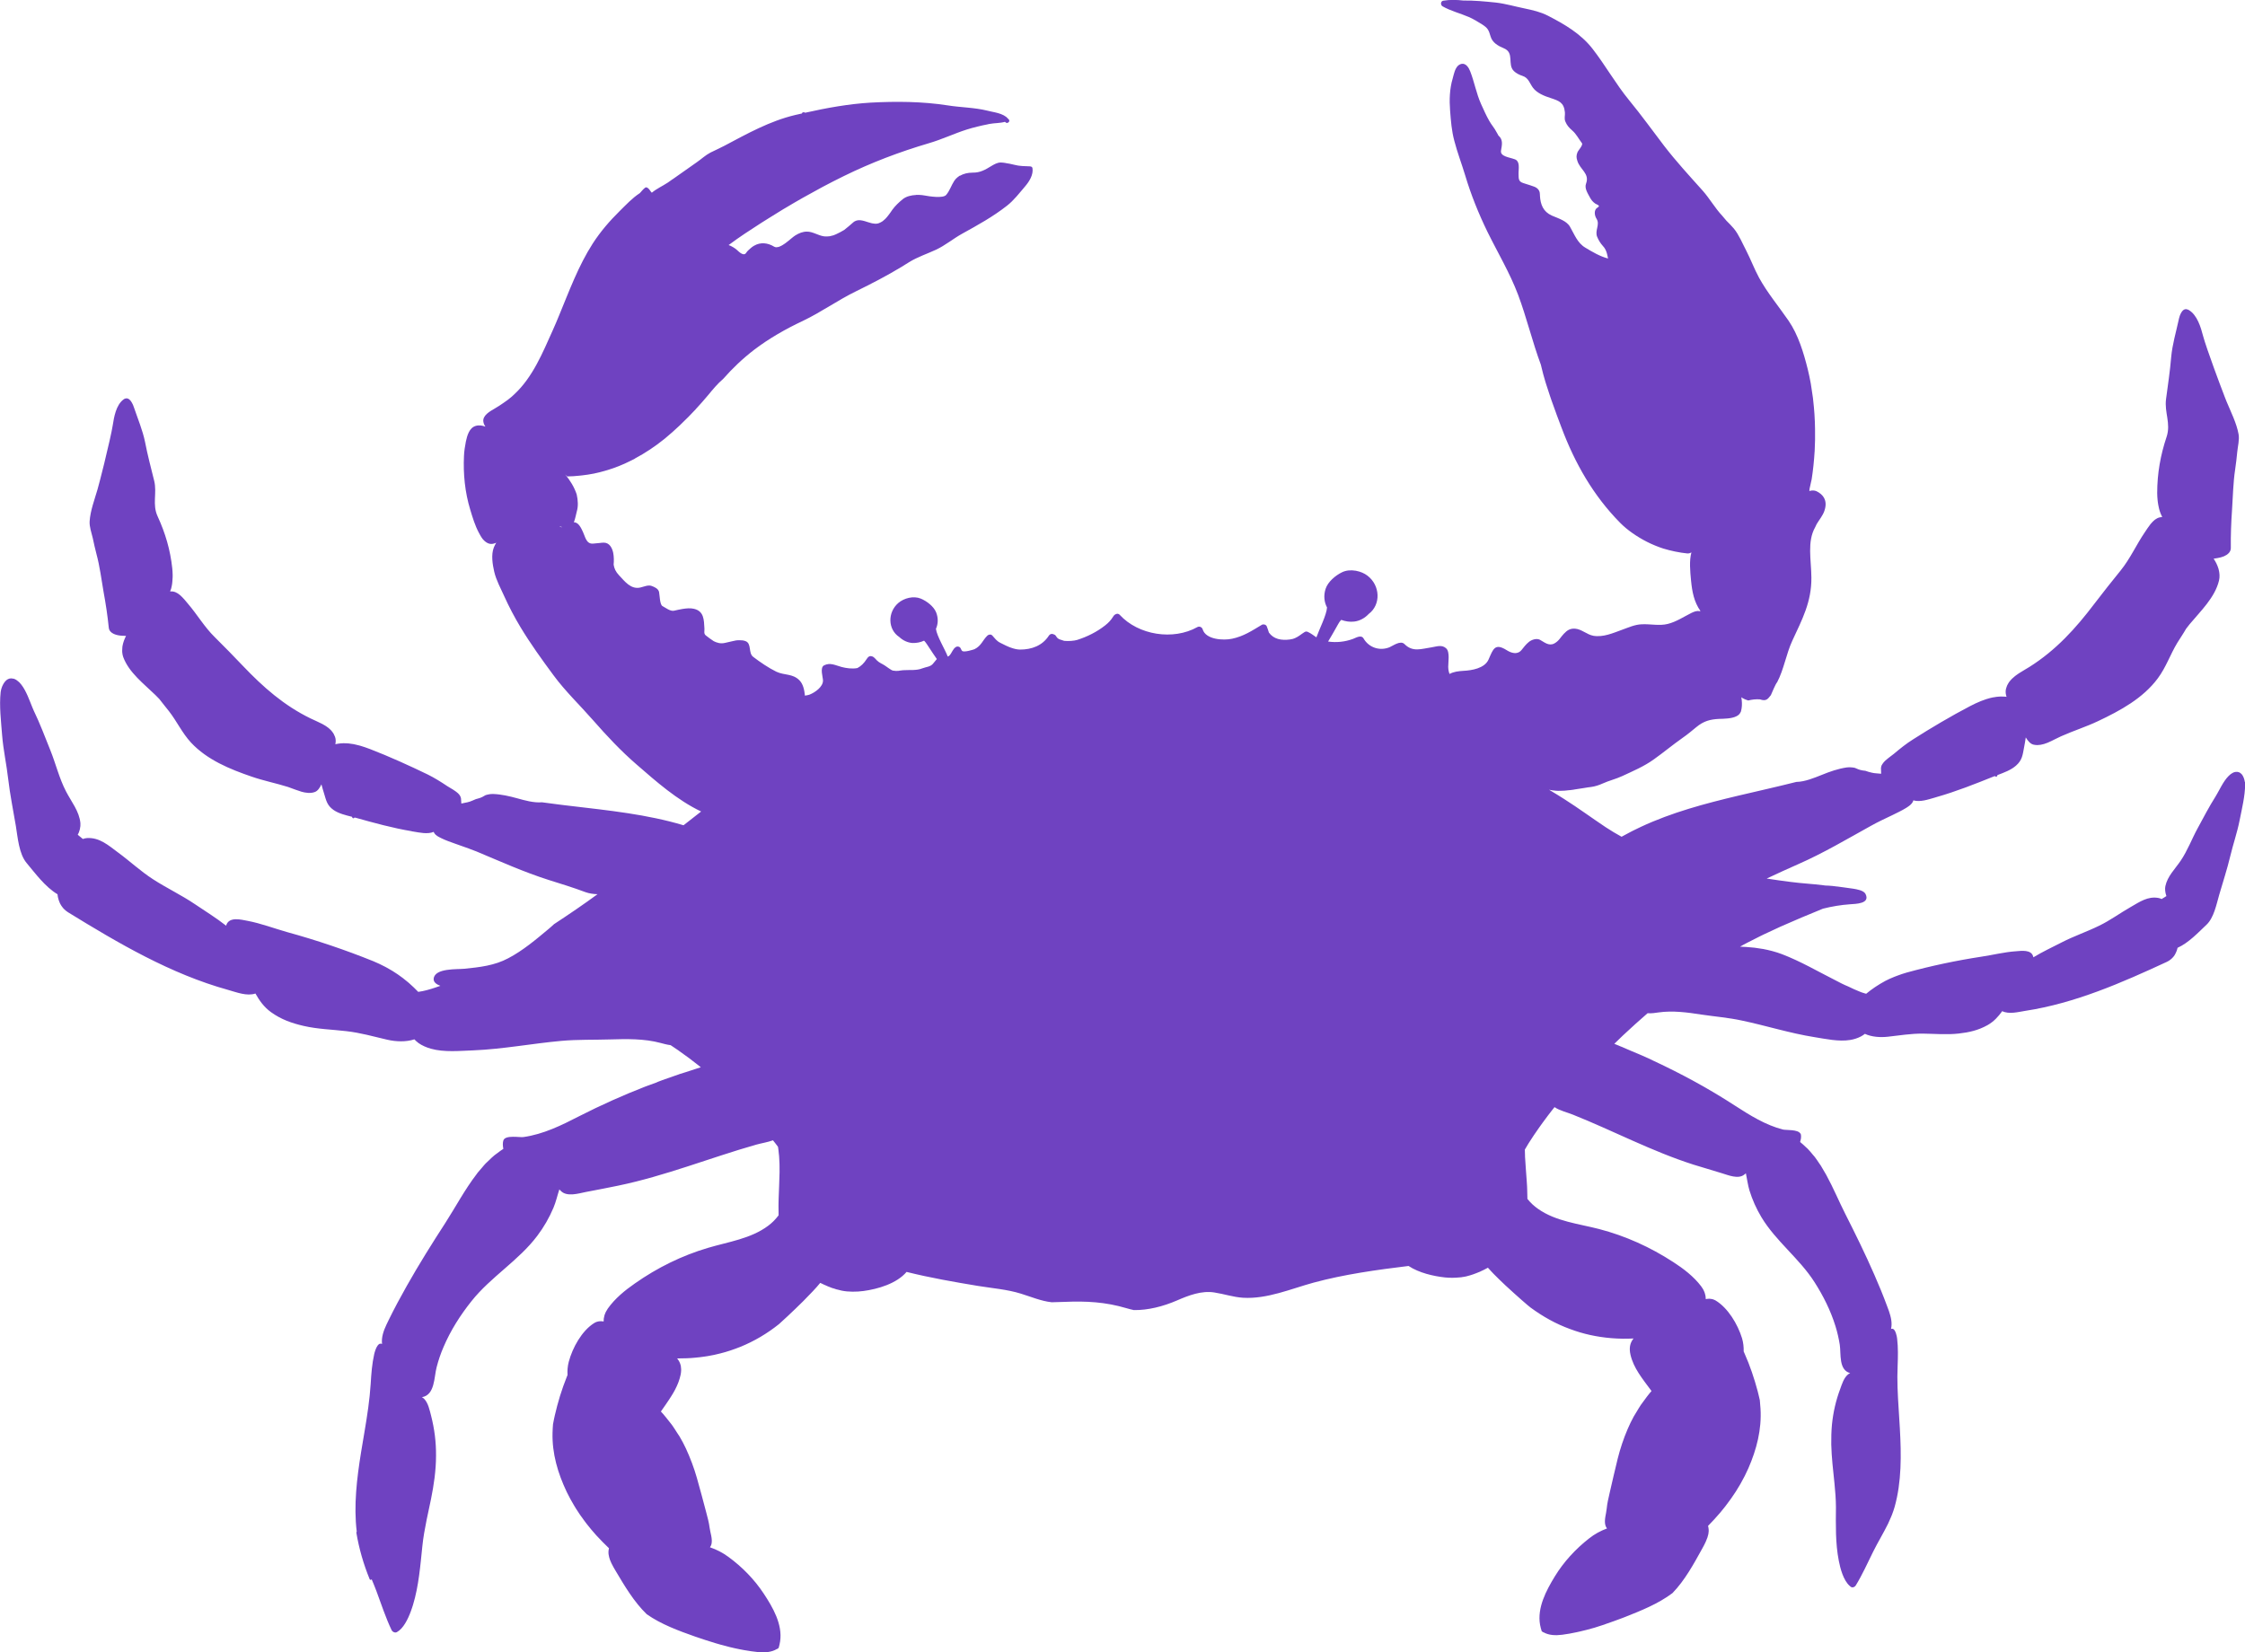 <?xml version="1.0" encoding="UTF-8" standalone="no"?>
<svg
   viewBox="0 0 118.896 87.523"
   height="87.523"
   width="118.896"
   xml:space="preserve"
   id="svg2"
   version="1.1"
   sodipodi:docname="crab.svg"
   inkscape:version="1.1.2 (b8e25be8, 2022-02-05)"
   xmlns:inkscape="http://www.inkscape.org/namespaces/inkscape"
   xmlns:sodipodi="http://sodipodi.sourceforge.net/DTD/sodipodi-0.dtd"
   xmlns="http://www.w3.org/2000/svg"
   xmlns:svg="http://www.w3.org/2000/svg"
   xmlns:rdf="http://www.w3.org/1999/02/22-rdf-syntax-ns#"
   xmlns:cc="http://creativecommons.org/ns#"
   xmlns:dc="http://purl.org/dc/elements/1.1/"><sodipodi:namedview
     id="namedview836"
     pagecolor="#ffffff"
     bordercolor="#666666"
     borderopacity="1.0"
     inkscape:pageshadow="2"
     inkscape:pageopacity="0.0"
     inkscape:pagecheckerboard="0"
     showgrid="false"
     inkscape:zoom="1.6764075"
     inkscape:cx="-104.68815"
     inkscape:cy="35.790821"
     inkscape:window-width="2560"
     inkscape:window-height="1314"
     inkscape:window-x="0"
     inkscape:window-y="25"
     inkscape:window-maximized="1"
     inkscape:current-layer="svg2"
     fit-margin-top="0"
     fit-margin-left="0"
     fit-margin-right="0"
     fit-margin-bottom="0" /><defs
     id="defs6" /><path
     id="path14"
     style="fill:#6f42c1;fill-opacity:1;fill-rule:nonzero;stroke:none;stroke-width:0.133"
     d="m 29.63,27.875 c 0,0 0.002,0 0.003,0 0.05,0.015 0.096,0.033 0.141,0.048 -0.058,0.008 -0.105,-0.011 -0.144,-0.048 z m 89.256,13.543 c -0.003,-0.02 -0.008,-0.041 -0.012,-0.063 -0.004,-0.021 -0.01,-0.047 -0.016,-0.068 -0.007,-0.027 -0.015,-0.049 -0.025,-0.077 -0.007,-0.017 -0.013,-0.033 -0.021,-0.049 -0.011,-0.027 -0.024,-0.051 -0.037,-0.077 -0.009,-0.012 -0.02,-0.025 -0.03,-0.04 -0.012,-0.017 -0.023,-0.039 -0.037,-0.052 0,0 10e-4,0.004 10e-4,0.007 -0.076,-0.084 -0.18,-0.129 -0.31,-0.109 0.002,0 0.002,-0.003 0.002,-0.003 -0.011,0 -0.025,0 -0.039,0.007 -0.038,0.009 -0.075,0.023 -0.111,0.041 -5.3e-4,10e-4 -0.002,0.003 -0.003,0.003 -0.015,0.008 -0.028,0.017 -0.04,0.024 -0.013,0.009 -0.026,0.015 -0.038,0.024 -0.014,0.011 -0.03,0.017 -0.045,0.031 -0.026,0.017 -0.05,0.044 -0.075,0.067 -0.009,0.008 -0.019,0.016 -0.029,0.027 -0.146,0.147 -0.273,0.347 -0.385,0.545 -9.4e-4,0 -0.002,0.004 -0.004,0.007 -0.047,0.084 -0.094,0.168 -0.136,0.248 -0.004,0.007 -0.007,0.015 -0.012,0.02 -0.022,0.041 -0.043,0.081 -0.065,0.117 -0.028,0.053 -0.058,0.101 -0.084,0.144 -0.344,0.544 -0.639,1.115 -0.946,1.68 -0.309,0.564 -0.538,1.189 -0.902,1.724 -0.295,0.435 -0.696,0.815 -0.808,1.341 -0.031,0.133 -0.01,0.339 0.04,0.481 0.005,0.015 0.009,0.033 0.015,0.047 -0.046,0.028 -0.105,0.067 -0.169,0.107 -0.005,0.004 -0.011,0.007 -0.019,0.008 -0.015,0.011 -0.031,0.025 -0.042,0.029 l -0.019,0.013 c -0.003,0 -0.007,0 -0.009,-0.003 -0.052,-0.024 -0.105,-0.043 -0.163,-0.053 -0.559,-0.105 -1.001,0.209 -1.46,0.472 -0.57,0.323 -1.094,0.715 -1.684,0.999 -0.65,0.319 -1.339,0.551 -1.98,0.881 -0.501,0.257 -1.021,0.5 -1.503,0.792 -0.002,-0.015 -0.004,-0.025 -0.008,-0.041 -0.098,-0.381 -0.629,-0.303 -0.903,-0.281 -0.621,0.04 -1.223,0.197 -1.84,0.288 -1.33,0.204 -2.654,0.483 -3.953,0.84 -0.178,0.051 -0.35,0.108 -0.518,0.173 -0.05,0.016 -0.101,0.039 -0.149,0.057 -0.163,0.065 -0.321,0.136 -0.474,0.216 -0.014,0.009 -0.028,0.016 -0.043,0.025 -0.149,0.08 -0.293,0.167 -0.433,0.26 -0.029,0.019 -0.058,0.037 -0.087,0.057 -0.153,0.104 -0.301,0.215 -0.445,0.335 -0.022,-0.005 -0.043,-0.011 -0.066,-0.017 -0.056,-0.017 -0.11,-0.033 -0.165,-0.052 -0.022,-0.009 -0.045,-0.016 -0.067,-0.025 -0.225,-0.085 -0.444,-0.191 -0.663,-0.295 -0.229,-0.093 -0.451,-0.207 -0.675,-0.327 -0.938,-0.473 -1.831,-0.999 -2.821,-1.379 -0.165,-0.063 -0.33,-0.115 -0.496,-0.16 -0.021,-0.005 -0.041,-0.012 -0.061,-0.016 -0.141,-0.037 -0.283,-0.069 -0.424,-0.096 -0.016,-0.004 -0.031,-0.008 -0.047,-0.009 0.003,0 0.007,10e-4 0.008,0.003 -0.29,-0.053 -0.584,-0.087 -0.878,-0.105 -0.004,-10e-4 -0.009,-10e-4 -0.014,-10e-4 -0.006,0 -0.01,0 -0.016,0 -0.098,-0.007 -0.197,-0.013 -0.296,-0.015 0.057,-0.031 0.113,-0.065 0.17,-0.096 0.076,-0.04 0.151,-0.08 0.227,-0.12 0.22,-0.116 0.442,-0.228 0.666,-0.337 0.065,-0.031 0.127,-0.064 0.19,-0.093 0.286,-0.137 0.575,-0.271 0.866,-0.403 0,0 -0.002,0 -0.002,0 0.755,-0.337 1.519,-0.655 2.276,-0.964 0.474,-0.119 0.959,-0.199 1.415,-0.231 0.312,-0.025 1.099,-0.021 0.838,-0.547 -0.094,-0.192 -0.471,-0.249 -0.648,-0.279 -0.368,-0.059 -0.734,-0.097 -1.102,-0.145 -0.128,-0.013 -0.254,-0.021 -0.384,-0.024 -0.032,-0.003 -0.064,-0.007 -0.094,-0.013 -0.572,-0.073 -1.148,-0.099 -1.72,-0.175 -0.431,-0.053 -0.859,-0.115 -1.287,-0.181 0.552,-0.264 1.113,-0.513 1.672,-0.763 1.325,-0.581 2.574,-1.323 3.839,-2.024 0.368,-0.207 0.755,-0.387 1.138,-0.569 0.24,-0.119 0.509,-0.244 0.741,-0.388 0.145,-0.096 0.281,-0.173 0.361,-0.347 0.008,-0.019 0.009,-0.033 0.016,-0.051 0.365,0.104 0.79,-0.048 1.131,-0.144 0.032,-0.008 0.065,-0.019 0.095,-0.029 h -4e-4 c 1.033,-0.293 2.042,-0.695 3.039,-1.095 0.017,-0.005 0.035,-0.013 0.053,-0.019 0.034,0.037 0.098,0.056 0.125,-0.007 0.006,-0.015 0.008,-0.029 0.011,-0.045 0.342,-0.129 0.717,-0.264 0.984,-0.501 0.334,-0.291 0.352,-0.571 0.429,-0.977 0.026,-0.14 0.06,-0.319 0.088,-0.516 0.114,0.188 0.245,0.343 0.406,0.381 0.06,0.013 0.121,0.023 0.182,0.023 0.014,0 0.026,0 0.038,0 0.05,-0.003 0.1,-0.004 0.151,-0.013 0.01,0 0.021,-0.004 0.032,-0.007 0.051,-0.009 0.106,-0.023 0.159,-0.037 0.007,-0.001 0.013,-0.004 0.02,-0.007 0.057,-0.017 0.114,-0.039 0.171,-0.061 0.002,0 0.004,-0.003 0.007,-0.003 0.132,-0.055 0.26,-0.119 0.385,-0.183 0.111,-0.056 0.219,-0.111 0.321,-0.155 0.643,-0.287 1.319,-0.5 1.955,-0.801 1.174,-0.555 2.382,-1.209 3.167,-2.269 0.437,-0.588 0.659,-1.265 1.031,-1.88 0.145,-0.235 0.317,-0.483 0.465,-0.744 0.064,-0.079 0.121,-0.163 0.186,-0.239 0.575,-0.691 1.342,-1.413 1.558,-2.316 0.024,-0.093 0.029,-0.187 0.027,-0.28 -5.3e-4,-0.024 -0.003,-0.045 -0.005,-0.067 -0.006,-0.076 -0.017,-0.149 -0.036,-0.221 -0.006,-0.021 -0.01,-0.044 -0.016,-0.064 -0.027,-0.085 -0.058,-0.168 -0.098,-0.251 -0.004,-0.008 -0.005,-0.013 -0.008,-0.02 -0.044,-0.085 -0.093,-0.171 -0.148,-0.255 0.067,-0.011 0.134,-0.021 0.203,-0.031 0.042,-0.007 0.088,-0.016 0.135,-0.029 0.016,-0.004 0.033,-0.007 0.05,-0.012 0.041,-0.012 0.081,-0.027 0.121,-0.041 0.01,-0.003 0.019,-0.007 0.028,-0.008 0.052,-0.023 0.101,-0.048 0.146,-0.077 0.003,-0.001 0.008,-0.005 0.011,-0.008 0.045,-0.029 0.086,-0.064 0.118,-0.104 0.002,0 0.002,-0.001 0.003,-0.001 v 0 c 0.057,-0.071 0.096,-0.151 0.095,-0.255 -0.008,-0.677 0.017,-1.353 0.065,-2.033 0.048,-0.713 0.057,-1.423 0.165,-2.133 0.046,-0.305 0.08,-0.612 0.11,-0.919 0.028,-0.296 0.124,-0.649 0.07,-0.944 -0.105,-0.585 -0.411,-1.185 -0.636,-1.729 -0.015,-0.037 -0.032,-0.083 -0.053,-0.133 -0.005,-0.012 -0.011,-0.028 -0.016,-0.041 -0.019,-0.047 -0.037,-0.093 -0.058,-0.148 0,-0.004 -0.003,-0.008 -0.003,-0.011 -0.142,-0.365 -0.343,-0.905 -0.539,-1.443 -0.252,-0.693 -0.492,-1.385 -0.572,-1.688 -0.124,-0.472 -0.31,-1.116 -0.761,-1.384 -0.036,-0.02 -0.069,-0.031 -0.102,-0.036 -0.01,-0.001 -0.021,-0.007 -0.031,-0.007 -4e-4,0 -0.003,-10e-4 -0.005,-10e-4 -0.003,10e-4 -0.006,0 -0.009,0 -0.002,0 -0.004,0 -0.005,0 -0.003,0 -0.006,10e-4 -0.009,0 -0.011,10e-4 -0.031,10e-4 -0.044,0.008 -0.003,0 -0.005,0 -0.007,0 -0.013,0.005 -0.024,0.013 -0.036,0.017 -0.008,0.005 -0.015,0.007 -0.021,0.011 0,0 0,0.001 5.3e-4,0.001 -0.008,0.003 -0.016,0.009 -0.024,0.016 -0.011,0.011 -0.024,0.021 -0.037,0.035 -0.011,0.009 -0.021,0.025 -0.031,0.039 -0.009,0.013 -0.019,0.024 -0.027,0.039 -0.017,0.025 -0.032,0.052 -0.044,0.08 -0.006,0.012 -0.011,0.024 -0.017,0.037 -0.01,0.025 -0.019,0.048 -0.028,0.073 -0.005,0.013 -0.008,0.023 -0.011,0.035 -0.008,0.025 -0.016,0.048 -0.021,0.075 -0.002,0.007 -0.005,0.015 -0.007,0.021 -0.007,0.031 -0.015,0.059 -0.019,0.085 -0.139,0.641 -0.337,1.305 -0.396,1.964 -0.061,0.745 -0.175,1.487 -0.273,2.231 -0.093,0.701 0.265,1.284 0.031,1.992 -0.326,0.973 -0.499,1.948 -0.499,2.979 9.3e-4,0.135 0.009,0.259 0.022,0.384 0.003,0.033 0.007,0.068 0.012,0.101 0.011,0.089 0.027,0.173 0.046,0.259 0.009,0.037 0.015,0.077 0.025,0.113 0.026,0.096 0.057,0.185 0.093,0.271 0.002,0.005 0.004,0.008 0.006,0.009 0.013,0.033 0.026,0.063 0.042,0.092 0.005,0.016 0.011,0.029 0.019,0.043 -0.012,-0.001 -0.024,0.005 -0.033,0.005 -0.029,0.001 -0.057,0.003 -0.083,0.011 -0.026,0.005 -0.051,0.012 -0.075,0.019 -0.024,0.009 -0.048,0.019 -0.071,0.031 -0.026,0.013 -0.05,0.027 -0.075,0.045 -0.019,0.011 -0.039,0.024 -0.058,0.039 -0.029,0.023 -0.055,0.047 -0.082,0.073 -0.012,0.011 -0.025,0.021 -0.037,0.036 -0.036,0.036 -0.07,0.076 -0.104,0.116 0,0 -0.002,0.003 -0.003,0.004 -0.113,0.143 -0.211,0.297 -0.297,0.425 -0.45,0.659 -0.773,1.396 -1.279,2.023 -0.473,0.581 -0.939,1.171 -1.396,1.769 -0.991,1.309 -2.037,2.461 -3.439,3.345 -0.158,0.099 -0.349,0.204 -0.532,0.323 -0.01,0.007 -0.018,0.013 -0.028,0.017 -0.045,0.029 -0.087,0.064 -0.131,0.092 -0.021,0.016 -0.043,0.031 -0.064,0.047 -0.037,0.031 -0.071,0.059 -0.106,0.092 -0.022,0.019 -0.046,0.039 -0.069,0.061 -0.031,0.031 -0.058,0.061 -0.086,0.095 -0.021,0.025 -0.042,0.048 -0.062,0.077 -0.021,0.029 -0.042,0.063 -0.061,0.1 -0.016,0.028 -0.034,0.06 -0.046,0.089 -0.016,0.036 -0.026,0.071 -0.037,0.108 -0.005,0.021 -0.016,0.041 -0.02,0.064 -0.005,0.031 -0.01,0.063 -0.015,0.096 -0.004,0.061 0,0.116 0.007,0.168 5.3e-4,0.004 0.002,0.008 0.002,0.008 0.008,0.055 0.021,0.1 0.038,0.145 -0.008,0 -0.017,0 -0.025,-0.003 -0.043,-0.007 -0.088,-0.007 -0.132,-0.008 -0.055,-0.003 -0.109,-0.004 -0.163,-0.003 -0.042,0.003 -0.084,0.004 -0.126,0.008 -0.066,0.005 -0.131,0.013 -0.197,0.027 -0.029,0.001 -0.058,0.007 -0.086,0.012 -0.099,0.021 -0.195,0.045 -0.292,0.076 -0.012,0.003 -0.024,0.008 -0.036,0.009 -0.088,0.031 -0.177,0.06 -0.263,0.095 -0.017,0.008 -0.033,0.015 -0.05,0.019 -0.086,0.037 -0.171,0.072 -0.255,0.111 -0.01,0.005 -0.019,0.009 -0.029,0.013 -0.094,0.044 -0.186,0.092 -0.274,0.136 -0.999,0.521 -2.114,1.181 -3.023,1.763 -0.347,0.215 -0.703,0.501 -1.015,0.765 -0.044,0.037 -0.099,0.077 -0.157,0.12 -0.097,0.075 -0.205,0.153 -0.301,0.243 -5.33e-4,0 0,0 -5.33e-4,0 -0.006,0.009 -0.015,0.016 -0.022,0.023 -0.017,0.019 -0.035,0.035 -0.05,0.052 -0.005,0.004 -0.01,0.011 -0.013,0.013 l -0.004,0.007 c -0.009,0.012 -0.017,0.024 -0.026,0.037 -0.015,0.017 -0.028,0.035 -0.041,0.052 -0.005,0.009 -0.008,0.015 -0.011,0.024 -0.02,0.027 -0.035,0.056 -0.043,0.087 0,0 0,0.004 0,0.005 -0.005,0.013 -0.003,0.027 -0.006,0.04 0,0 -5.33e-4,-10e-4 -0.002,-10e-4 -0.009,0.025 -0.011,0.051 -0.009,0.073 0,0.091 0.003,0.189 0.009,0.281 -0.037,-0.003 -0.075,-0.004 -0.113,-0.009 h -0.001 c -0.044,-0.005 -0.087,-0.008 -0.133,-0.012 -0.079,-0.007 -0.158,-0.013 -0.233,-0.032 -0.119,-0.025 -0.242,-0.061 -0.355,-0.103 -0.045,-0.004 -0.09,-0.011 -0.136,-0.017 -0.17,-0.025 -0.301,-0.084 -0.425,-0.14 -0.139,-0.029 -0.28,-0.037 -0.433,-0.02 -0.458,0.068 -0.893,0.221 -1.318,0.395 -0.389,0.153 -0.881,0.363 -1.346,0.372 -1.015,0.256 -2.041,0.484 -3.063,0.725 -1.773,0.421 -3.53,0.888 -5.171,1.656 v 0 c -0.003,10e-4 -0.005,10e-4 -0.006,0.003 -0.137,0.064 -0.271,0.131 -0.407,0.197 -0.046,0.025 -0.094,0.048 -0.141,0.073 -0.108,0.057 -0.218,0.116 -0.327,0.175 -0.046,0.027 -0.093,0.051 -0.139,0.075 -0.285,-0.157 -0.568,-0.324 -0.844,-0.507 -0.732,-0.489 -1.442,-1.011 -2.184,-1.483 -0.267,-0.172 -0.539,-0.336 -0.813,-0.5 0.122,0.024 0.247,0.044 0.372,0.052 0.073,0.007 0.152,0.007 0.227,0.005 0.02,0 0.042,0 0.065,-0.003 0.029,0 0.059,-0.003 0.088,-0.003 0.022,-0.003 0.045,-0.003 0.069,-0.003 0.002,0 0.003,0 0.005,0 0.021,-0.003 0.049,-0.004 0.07,-0.007 0.056,-0.003 0.104,-0.009 0.159,-0.017 0.021,0 0.044,-0.003 0.063,-0.004 0.057,-0.007 0.118,-0.016 0.178,-0.023 0.011,-0.004 0.018,-0.007 0.028,-0.007 0.069,-0.011 0.137,-0.021 0.205,-0.032 0.111,-0.019 0.223,-0.036 0.333,-0.051 0.125,-0.021 0.251,-0.043 0.373,-0.055 0.208,-0.028 0.413,-0.097 0.605,-0.183 0.335,-0.153 0.701,-0.237 1.032,-0.391 0.573,-0.267 1.158,-0.513 1.673,-0.884 0.523,-0.371 1.017,-0.785 1.541,-1.152 0.252,-0.175 0.477,-0.365 0.713,-0.559 0.389,-0.321 0.723,-0.413 1.219,-0.437 0.103,-10e-4 0.25,-0.004 0.404,-0.02 0.017,-0.003 0.033,-0.003 0.051,-0.004 0.032,-0.004 0.063,-0.009 0.097,-0.013 0.026,-0.005 0.053,-0.009 0.079,-0.013 0.029,-0.005 0.056,-0.013 0.085,-0.02 0.027,-0.008 0.055,-0.015 0.08,-0.023 0.029,-0.009 0.053,-0.021 0.078,-0.032 0.023,-0.011 0.046,-0.02 0.067,-0.033 0.028,-0.012 0.049,-0.032 0.072,-0.052 0.013,-0.011 0.029,-0.021 0.041,-0.035 0.024,-0.025 0.042,-0.055 0.058,-0.087 0.004,-0.005 0.011,-0.012 0.015,-0.02 -0.002,0 -0.003,-10e-4 -0.003,-10e-4 0.006,-0.013 0.016,-0.024 0.02,-0.039 0.056,-0.203 0.063,-0.401 0.042,-0.596 0,-0.004 0,-0.005 0,-0.005 0,0 0,-0.004 -0.001,-0.007 -0.005,-0.045 -0.012,-0.091 -0.02,-0.135 -0.001,-10e-4 -0.001,-0.005 -0.001,-0.005 l -0.002,-0.005 c 0,0 0,0 -4e-4,0 0.008,0.005 0.017,0.011 0.025,0.016 0.011,0.007 0.022,0.015 0.034,0.021 0.005,0.003 0.009,0.007 0.013,0.008 v 0.003 c 0.079,0.048 0.183,0.088 0.296,0.123 0.201,-0.049 0.401,-0.075 0.617,-0.059 0.348,0.116 0.415,-0.019 0.582,-0.223 0.07,-0.149 0.232,-0.568 0.335,-0.689 0.353,-0.668 0.478,-1.499 0.801,-2.196 0.518,-1.121 1.021,-2.049 1.01,-3.343 -0.008,-0.947 -0.235,-1.901 0.201,-2.669 0.021,-0.053 0.047,-0.109 0.078,-0.164 0.133,-0.225 0.319,-0.439 0.408,-0.696 0.092,-0.265 0.09,-0.497 -0.015,-0.688 -0.002,-0.005 -0.004,-0.009 -0.008,-0.015 -0.034,-0.063 -0.081,-0.119 -0.141,-0.173 -0.009,-0.009 -0.021,-0.019 -0.031,-0.028 -0.063,-0.052 -0.133,-0.1 -0.218,-0.14 -0.109,-0.053 -0.262,-0.053 -0.381,-0.011 0,-0.031 0,-0.063 0.007,-0.1 0.002,-0.011 0.003,-0.023 0.006,-0.033 0.029,-0.168 0.09,-0.373 0.109,-0.492 0.075,-0.483 0.126,-0.975 0.156,-1.473 l 0.002,-0.012 v 10e-4 c 0.022,-0.391 0.027,-0.784 0.02,-1.177 v 0 -0.003 c -0.003,-0.251 -0.013,-0.497 -0.029,-0.747 -9.34e-4,-0.025 -0.003,-0.052 -0.005,-0.079 -0.015,-0.219 -0.035,-0.435 -0.06,-0.653 -0.005,-0.052 -0.009,-0.104 -0.016,-0.156 -0.024,-0.192 -0.053,-0.383 -0.085,-0.572 -0.011,-0.071 -0.021,-0.14 -0.032,-0.208 -0.046,-0.249 -0.097,-0.497 -0.157,-0.739 -0.217,-0.873 -0.502,-1.824 -1.015,-2.576 -0.517,-0.752 -1.125,-1.477 -1.565,-2.279 -0.254,-0.467 -0.435,-0.96 -0.677,-1.431 -0.199,-0.377 -0.388,-0.847 -0.659,-1.175 -0.129,-0.148 -0.258,-0.283 -0.393,-0.415 -0.069,-0.088 -0.141,-0.171 -0.217,-0.256 -0.39,-0.415 -0.668,-0.917 -1.044,-1.34 -0.701,-0.783 -1.396,-1.537 -2.036,-2.367 -0.62,-0.812 -1.205,-1.628 -1.857,-2.42 -0.704,-0.859 -1.257,-1.849 -1.941,-2.729 -0.622,-0.797 -1.477,-1.293 -2.36,-1.748 -0.393,-0.201 -0.802,-0.293 -1.234,-0.384 -0.5,-0.101 -1.009,-0.252 -1.515,-0.311 -0.592,-0.061 -1.151,-0.116 -1.721,-0.108 -0.355,-0.039 -0.711,-0.051 -1.074,0.009 -0.072,0.012 -0.111,0.071 -0.116,0.135 v 0 0 c -0.002,0.029 0.004,0.061 0.016,0.089 l -5.34e-4,-0.001 c 5.34e-4,0.001 5.34e-4,0.001 5.34e-4,0.001 0.002,0.003 0.004,0.004 0.005,0.008 0.013,0.028 0.033,0.049 0.059,0.065 0.413,0.239 0.949,0.375 1.393,0.567 0.244,0.104 0.462,0.244 0.691,0.384 0.318,0.203 0.356,0.296 0.463,0.652 0.094,0.321 0.396,0.496 0.693,0.617 0.589,0.239 0.176,0.852 0.537,1.209 0.118,0.116 0.299,0.207 0.459,0.257 0.323,0.104 0.378,0.396 0.555,0.631 0.213,0.283 0.604,0.437 0.932,0.541 0.443,0.149 0.706,0.227 0.758,0.76 0.015,0.172 -0.048,0.32 0.024,0.487 0.083,0.204 0.197,0.325 0.359,0.468 0.222,0.189 0.343,0.447 0.518,0.675 0.077,0.1 -0.195,0.38 -0.235,0.484 -0.066,0.167 -0.065,0.276 -0.009,0.447 0.141,0.476 0.665,0.671 0.463,1.212 -0.095,0.247 0.09,0.515 0.2,0.725 0.076,0.141 0.151,0.239 0.29,0.336 0.092,0.055 0.297,0.104 0.123,0.204 -0.216,0.121 -0.167,0.429 -0.059,0.596 0.2,0.315 -0.105,0.617 0.034,0.959 0.078,0.188 0.176,0.343 0.306,0.487 0.117,0.123 0.174,0.26 0.214,0.403 5.34e-4,0.003 0.002,0.009 0.002,0.009 0.022,0.083 0.039,0.167 0.056,0.249 -0.421,-0.107 -0.839,-0.352 -1.199,-0.571 -0.429,-0.251 -0.584,-0.711 -0.823,-1.12 -0.047,-0.08 -0.109,-0.144 -0.178,-0.2 -0.059,-0.049 -0.124,-0.088 -0.192,-0.125 -0.004,-10e-4 -0.006,-0.003 -0.009,-0.007 0,0 0,0 -0.002,0 -0.186,-0.099 -0.396,-0.173 -0.577,-0.251 -0.46,-0.209 -0.601,-0.589 -0.628,-1.049 0.001,-0.004 0.001,-0.007 0.001,-0.007 -0.005,-0.033 -0.006,-0.063 -0.006,-0.093 -0.003,-0.195 -0.141,-0.328 -0.317,-0.388 -0.133,-0.051 -0.266,-0.089 -0.399,-0.132 v 0 c -0.057,-0.017 -0.114,-0.035 -0.17,-0.055 -0.258,-0.081 -0.234,-0.244 -0.242,-0.473 -0.006,-0.116 0.023,-0.301 0.008,-0.465 5.34e-4,0 5.34e-4,0 5.34e-4,0 0,-0.003 -0.002,-0.003 -0.002,-0.003 -0.002,-0.027 -0.006,-0.049 -0.01,-0.071 -0.004,-0.012 -0.006,-0.025 -0.01,-0.037 -0.005,-0.016 -0.01,-0.035 -0.017,-0.051 -0.007,-0.015 -0.016,-0.027 -0.024,-0.04 -0.008,-0.012 -0.015,-0.025 -0.023,-0.035 -0.019,-0.021 -0.043,-0.045 -0.071,-0.059 -0.017,-0.009 -0.039,-0.019 -0.061,-0.028 -0.002,0 -0.005,0 -0.007,0 -0.261,-0.101 -0.76,-0.139 -0.713,-0.449 0.051,-0.303 0.122,-0.577 -0.129,-0.797 -0.003,-0.001 -0.005,-0.008 -0.011,-0.009 -0.003,-0.009 -0.008,-0.019 -0.012,-0.025 v -0.005 c -0.034,-0.051 -0.061,-0.107 -0.087,-0.152 -0.106,-0.211 -0.269,-0.387 -0.382,-0.591 -0.166,-0.289 -0.297,-0.592 -0.434,-0.892 -0.254,-0.563 -0.354,-1.171 -0.579,-1.741 -0.07,-0.18 -0.223,-0.436 -0.458,-0.388 -0.056,0.011 -0.103,0.035 -0.144,0.065 -0.01,0.008 -0.02,0.015 -0.029,0.021 -0.18,0.16 -0.234,0.477 -0.294,0.689 -0.164,0.544 -0.181,1.143 -0.137,1.703 0.044,0.559 0.079,1.053 0.223,1.597 0.159,0.616 0.392,1.219 0.575,1.827 0.31,1.037 0.705,2.015 1.176,2.985 0.547,1.113 1.183,2.171 1.624,3.336 0.453,1.201 0.757,2.499 1.211,3.719 0.007,0.036 0.015,0.068 0.025,0.105 0.06,0.263 0.133,0.527 0.211,0.788 0.011,0.032 0.021,0.068 0.031,0.1 0.067,0.216 0.136,0.429 0.21,0.644 0.026,0.076 0.053,0.156 0.08,0.235 0.041,0.115 0.082,0.229 0.124,0.343 0.045,0.128 0.092,0.257 0.139,0.385 -0.003,-0.004 -0.003,-0.007 -0.006,-0.012 0.092,0.243 0.181,0.489 0.275,0.732 0.712,1.896 1.685,3.608 3.11,5.051 0.381,0.387 0.894,0.737 1.423,1.007 v 0 c 9.33e-4,0 9.33e-4,0 9.33e-4,0 0.129,0.065 0.256,0.125 0.384,0.177 0.029,0.013 0.059,0.025 0.088,0.036 0.131,0.052 0.261,0.101 0.387,0.141 0.394,0.12 0.863,0.219 1.272,0.259 0.085,0.005 0.155,-0.019 0.217,-0.056 -0.119,0.444 -0.069,0.985 -0.019,1.497 0.057,0.579 0.154,1.127 0.503,1.615 0,0 0.001,0 0.002,0.001 -0.004,-0.001 -0.006,-0.001 -0.009,-0.004 -0.021,-0.003 -0.036,0 -0.053,0.007 -0.138,-0.036 -0.282,0.025 -0.423,0.091 -0.417,0.208 -0.794,0.467 -1.254,0.583 -0.441,0.112 -0.925,-0.004 -1.374,0.019 -0.37,0.011 -0.706,0.171 -1.052,0.293 -0.472,0.173 -0.998,0.405 -1.513,0.316 -0.338,-0.06 -0.627,-0.353 -0.969,-0.377 -0.265,-0.017 -0.416,0.081 -0.596,0.271 -0.183,0.191 -0.253,0.376 -0.503,0.512 -0.293,0.157 -0.536,-0.073 -0.766,-0.196 -0.181,-0.093 -0.444,0.001 -0.586,0.119 -0.156,0.125 -0.265,0.276 -0.391,0.432 -0.167,0.199 -0.403,0.18 -0.61,0.092 -0.063,-0.027 -0.121,-0.06 -0.17,-0.091 -0.631,-0.395 -0.716,-0.059 -0.961,0.496 -0.209,0.471 -0.894,0.577 -1.335,0.599 -0.249,0.016 -0.506,0.041 -0.73,0.165 -0.04,-0.097 -0.067,-0.216 -0.071,-0.376 -0.003,-0.241 0.099,-0.783 -0.104,-0.976 -0.227,-0.213 -0.493,-0.104 -0.771,-0.059 -0.557,0.08 -1,0.272 -1.445,-0.175 -0.213,-0.207 -0.609,0.097 -0.797,0.175 -0.523,0.207 -1.092,0.009 -1.368,-0.471 -0.126,-0.215 -0.419,-0.024 -0.564,0.028 -0.43,0.155 -0.866,0.2 -1.313,0.137 0.292,-0.476 0.559,-0.984 0.615,-1.056 0.026,-0.032 0.055,-0.063 0.082,-0.092 0.214,0.08 0.452,0.119 0.696,0.089 0.291,-0.036 0.557,-0.188 0.759,-0.403 0.658,-0.497 0.61,-1.512 -0.067,-2.028 -0.166,-0.127 -0.377,-0.215 -0.598,-0.256 -0.006,-10e-4 -0.01,-0.003 -0.016,-0.007 -0.002,0 -0.003,0.003 -0.004,0.003 -0.253,-0.045 -0.515,-0.025 -0.734,0.083 -0.34,0.164 -0.746,0.504 -0.865,0.877 -0.115,0.357 -0.074,0.703 0.076,0.985 -0.024,0.399 -0.403,1.136 -0.563,1.583 -0.145,-0.099 -0.28,-0.208 -0.445,-0.284 -0.053,-0.028 -0.118,-0.035 -0.175,0 -0.094,0.057 -0.17,0.115 -0.244,0.167 -0.007,0.004 -0.014,0.009 -0.021,0.015 -0.078,0.053 -0.153,0.103 -0.243,0.139 v 0.003 c -0.078,0.032 -0.161,0.059 -0.27,0.072 -0.461,0.061 -0.864,-0.015 -1.117,-0.365 -0.039,-0.112 -0.067,-0.225 -0.117,-0.337 -0.045,-0.091 -0.18,-0.124 -0.263,-0.071 -0.515,0.309 -0.968,0.609 -1.565,0.733 -0.453,0.101 -1.401,0.055 -1.564,-0.499 -0.036,-0.117 -0.172,-0.176 -0.279,-0.117 -1.275,0.717 -3.123,0.432 -4.117,-0.653 -0.038,-0.044 -0.113,-0.065 -0.167,-0.045 -0.092,0.032 -0.126,0.064 -0.175,0.139 -0.122,0.196 -0.238,0.321 -0.419,0.464 -0.437,0.348 -0.961,0.608 -1.489,0.775 -0.162,0.049 -0.459,0.073 -0.689,0.049 -0.042,-0.016 -0.081,-0.029 -0.12,-0.04 -0.171,-0.048 -0.237,-0.081 -0.316,-0.219 -0.039,-0.064 -0.101,-0.083 -0.167,-0.103 -0.083,-0.024 -0.165,0.02 -0.208,0.089 -0.342,0.528 -0.906,0.735 -1.519,0.735 -0.158,0 -0.314,-0.039 -0.467,-0.093 -0.083,-0.028 -0.166,-0.061 -0.246,-0.099 -0.016,-0.008 -0.03,-0.015 -0.046,-0.021 -0.1,-0.048 -0.199,-0.1 -0.293,-0.145 -0.201,-0.101 -0.278,-0.228 -0.422,-0.385 -0.067,-0.075 -0.186,-0.065 -0.257,0 -0.257,0.244 -0.322,0.543 -0.686,0.723 -0.036,0.015 -0.548,0.184 -0.654,0.092 -0.04,-0.032 -0.071,-0.137 -0.11,-0.183 -0.055,-0.055 -0.155,-0.068 -0.218,-0.027 -0.167,0.1 -0.209,0.3 -0.337,0.444 -0.03,0.035 -0.064,0.053 -0.098,0.065 -0.138,-0.367 -0.579,-1.083 -0.626,-1.468 0.116,-0.257 0.133,-0.564 0.011,-0.873 -0.13,-0.323 -0.507,-0.604 -0.817,-0.731 -0.383,-0.155 -0.883,-0.028 -1.189,0.235 -0.572,0.497 -0.559,1.399 0.056,1.803 0.191,0.18 0.439,0.296 0.695,0.315 0.22,0.007 0.429,-0.037 0.617,-0.124 0.021,0.028 0.049,0.051 0.073,0.083 0.054,0.057 0.318,0.487 0.602,0.891 -0.071,0.085 -0.134,0.167 -0.214,0.259 -0.131,0.153 -0.366,0.16 -0.547,0.231 -0.32,0.131 -0.682,0.076 -1.025,0.101 -0.212,0.015 -0.269,0.068 -0.551,0.019 -0.066,-0.011 -0.34,-0.216 -0.413,-0.264 -0.146,-0.099 -0.296,-0.144 -0.423,-0.273 -0.069,-0.069 -0.16,-0.195 -0.266,-0.217 -0.138,-0.037 -0.206,0.033 -0.274,0.14 -0.151,0.235 -0.302,0.379 -0.494,0.481 -0.276,0.056 -0.6,0.005 -0.833,-0.056 -0.329,-0.087 -0.606,-0.253 -0.933,-0.087 -0.233,0.116 -0.057,0.641 -0.056,0.799 0.004,0.343 -0.43,0.639 -0.705,0.748 -0.081,0.035 -0.169,0.036 -0.252,0.057 -0.031,-0.291 -0.087,-0.601 -0.287,-0.808 -0.361,-0.372 -0.794,-0.255 -1.229,-0.461 -0.409,-0.199 -0.867,-0.511 -1.226,-0.787 -0.267,-0.2 -0.068,-0.707 -0.405,-0.832 -0.106,-0.041 -0.219,-0.049 -0.331,-0.047 -0.113,-0.003 -0.232,0.016 -0.344,0.047 -0.141,0.028 -0.279,0.067 -0.403,0.092 -0.246,0.059 -0.432,-0.004 -0.605,-0.089 -0.148,-0.097 -0.289,-0.2 -0.425,-0.309 -0.11,-0.091 -0.062,-0.223 -0.067,-0.352 -0.027,-0.479 -0.023,-0.925 -0.552,-1.053 -0.198,-0.048 -0.415,-0.024 -0.618,0.009 -0.148,0.027 -0.291,0.055 -0.439,0.091 -0.199,0.045 -0.443,-0.155 -0.613,-0.245 -0.144,-0.069 -0.149,-0.6 -0.181,-0.744 -0.04,-0.183 -0.244,-0.267 -0.395,-0.323 -0.184,-0.069 -0.425,0.047 -0.602,0.085 -0.497,0.109 -0.813,-0.32 -1.122,-0.648 -0.181,-0.192 -0.253,-0.36 -0.287,-0.563 0.019,-0.209 0.016,-0.424 -0.023,-0.628 -0.052,-0.252 -0.193,-0.537 -0.495,-0.539 -0.05,0 -0.101,0.007 -0.152,0.007 9.33e-4,0 0.002,0.003 0.003,0.004 -0.145,0.012 -0.292,0.032 -0.437,0.041 -0.353,0.016 -0.401,-0.376 -0.525,-0.629 -0.089,-0.185 -0.229,-0.513 -0.477,-0.5 0.079,-0.199 0.115,-0.44 0.154,-0.572 0.083,-0.272 0.067,-0.593 -0.004,-0.907 -0.128,-0.384 -0.342,-0.736 -0.612,-1.059 0.038,0.035 0.073,0.073 0.111,0.107 0.212,-0.001 0.423,-0.017 0.633,-0.039 0.051,-0.004 0.103,-0.009 0.154,-0.016 0.202,-0.024 0.403,-0.051 0.599,-0.092 0.006,0 0.013,0 0.019,-0.003 0.201,-0.04 0.401,-0.092 0.599,-0.149 0.049,-0.015 0.099,-0.029 0.148,-0.044 0.197,-0.061 0.391,-0.127 0.582,-0.204 v 0 c 0.203,-0.081 0.404,-0.171 0.602,-0.271 0.025,-0.012 0.048,-0.023 0.073,-0.036 0.063,-0.031 0.127,-0.06 0.19,-0.095 -0.011,0.005 -0.024,0.008 -0.036,0.012 0.559,-0.297 1.097,-0.653 1.608,-1.069 0.274,-0.224 0.537,-0.463 0.795,-0.705 0.042,-0.04 0.084,-0.081 0.125,-0.123 0.225,-0.213 0.444,-0.436 0.656,-0.664 0.021,-0.024 0.043,-0.047 0.065,-0.068 -0.003,0.001 -0.007,0.005 -0.01,0.007 0.231,-0.249 0.458,-0.505 0.676,-0.767 0.242,-0.293 0.483,-0.588 0.777,-0.837 0.495,-0.561 1.03,-1.073 1.642,-1.544 0.785,-0.6 1.688,-1.113 2.582,-1.532 0.966,-0.461 1.852,-1.099 2.817,-1.569 0.814,-0.399 1.628,-0.819 2.405,-1.291 0.03,-0.017 0.06,-0.032 0.089,-0.051 -0.007,0.003 -0.014,0.005 -0.021,0.009 0.113,-0.073 0.229,-0.139 0.342,-0.212 0.431,-0.268 0.953,-0.44 1.416,-0.655 0.491,-0.228 0.904,-0.58 1.379,-0.844 0.825,-0.456 1.638,-0.903 2.384,-1.489 0.368,-0.288 0.658,-0.672 0.959,-1.024 0.223,-0.261 0.448,-0.619 0.389,-0.969 -0.01,-0.053 -0.053,-0.08 -0.102,-0.085 -0.006,0 -0.01,-0.005 -0.016,-0.005 -0.284,-0.012 -0.572,-0.008 -0.848,-0.085 -0.16,-0.039 -0.309,-0.071 -0.462,-0.092 0.003,-10e-4 0.005,-10e-4 0.008,-10e-4 -0.089,-0.016 -0.172,-0.024 -0.266,-0.027 -0.177,0.003 -0.338,0.096 -0.482,0.181 -0.336,0.205 -0.595,0.361 -1.002,0.356 -0.008,0 -0.016,0 -0.024,0 0.003,0 0.005,0 0.008,0.001 -0.231,10e-4 -0.466,0.053 -0.664,0.169 0.004,-0.005 0.006,-0.013 0.009,-0.016 -0.027,0.013 -0.052,0.036 -0.078,0.056 -0.016,0.011 -0.032,0.021 -0.048,0.035 -0.065,0.053 -0.127,0.115 -0.175,0.191 -0.156,0.239 -0.238,0.523 -0.427,0.744 -0.164,0.196 -0.909,0.075 -1.153,0.029 -0.081,-0.016 -0.171,-0.024 -0.262,-0.029 -0.025,-0.003 -0.049,-0.001 -0.074,-0.001 -0.04,-10e-4 -0.079,-0.005 -0.119,-10e-4 0.005,10e-4 0.009,0.004 0.013,0.005 -0.257,0.013 -0.515,0.071 -0.703,0.221 -0.206,0.169 -0.403,0.352 -0.558,0.568 -0.029,0.04 -0.057,0.081 -0.085,0.124 v 0 c -0.028,0.037 -0.056,0.076 -0.084,0.116 -0.032,0.044 -0.064,0.085 -0.098,0.125 -0.02,0.024 -0.04,0.047 -0.06,0.069 -0.037,0.043 -0.079,0.079 -0.12,0.112 -0.021,0.019 -0.04,0.036 -0.061,0.053 -0.066,0.045 -0.138,0.084 -0.22,0.113 -0.048,0.016 -0.099,0.021 -0.149,0.023 -0.018,0 -0.037,-0.001 -0.056,-0.004 -0.033,-10e-4 -0.068,-0.005 -0.101,-0.013 -0.021,-0.003 -0.043,-0.005 -0.062,-0.012 -0.021,-0.004 -0.042,-0.011 -0.063,-0.017 -0.029,-0.008 -0.059,-0.017 -0.088,-0.027 0.004,0.003 0.007,0.004 0.01,0.005 -0.293,-0.091 -0.591,-0.219 -0.839,0.004 -0.156,0.137 -0.307,0.268 -0.469,0.393 -0.145,0.083 -0.288,0.167 -0.437,0.231 -0.046,0.02 -0.092,0.039 -0.138,0.055 -0.007,10e-4 -0.014,0.003 -0.021,0.005 -0.038,0.012 -0.076,0.02 -0.116,0.029 -0.015,0.004 -0.03,0.008 -0.046,0.012 -0.032,0.005 -0.066,0.008 -0.099,0.009 -0.021,0 -0.041,0.004 -0.061,0.004 -0.052,0.003 -0.105,-0.003 -0.161,-0.008 -0.302,-0.044 -0.588,-0.251 -0.896,-0.249 -0.224,0 -0.423,0.085 -0.609,0.199 -0.117,0.069 -0.318,0.259 -0.525,0.411 -0.011,0.008 -0.022,0.015 -0.033,0.023 -0.037,0.027 -0.075,0.051 -0.111,0.073 -0.018,0.011 -0.035,0.023 -0.053,0.031 -0.032,0.017 -0.064,0.032 -0.096,0.047 -0.018,0.007 -0.035,0.015 -0.052,0.02 -0.033,0.012 -0.065,0.016 -0.095,0.019 -0.014,0.003 -0.027,0.007 -0.04,0.007 -0.042,-0.001 -0.083,-0.011 -0.118,-0.031 -0.345,-0.211 -0.725,-0.249 -1.063,-0.053 0,0 -0.001,0 -0.002,0 -0.065,0.04 -0.13,0.081 -0.192,0.14 -0.072,0.069 -0.169,0.141 -0.221,0.229 -0.139,0.233 -0.42,-0.081 -0.506,-0.153 -0.065,-0.057 -0.134,-0.101 -0.205,-0.144 -0.002,-10e-4 -0.005,-0.004 -0.005,-0.004 0,0 0,0 5.34e-4,0.003 -0.035,-0.021 -0.073,-0.043 -0.111,-0.061 5.34e-4,0 0.001,0 0.001,0 -0.035,-0.017 -0.073,-0.029 -0.111,-0.043 0.56,-0.421 1.153,-0.804 1.742,-1.183 0.158,-0.104 0.317,-0.196 0.474,-0.297 -0.003,0.003 -0.005,0.004 -0.006,0.004 0.223,-0.14 0.446,-0.28 0.672,-0.416 0.048,-0.028 0.097,-0.056 0.145,-0.085 0.298,-0.177 0.597,-0.355 0.898,-0.524 0.211,-0.12 0.424,-0.235 0.637,-0.351 0.141,-0.076 0.28,-0.156 0.422,-0.232 0.365,-0.193 0.732,-0.381 1.106,-0.565 1.468,-0.721 2.953,-1.285 4.521,-1.748 0.683,-0.199 1.325,-0.507 2.002,-0.723 0.19,-0.06 0.383,-0.112 0.577,-0.159 0.175,-0.043 0.351,-0.083 0.528,-0.116 -0.003,0 -0.005,0 -0.007,0 0.034,-0.007 0.068,-0.015 0.101,-0.021 0.275,-0.053 0.56,-0.036 0.824,-0.112 0.008,0.008 0.018,0.016 0.029,0.025 0.084,0.097 0.26,-0.035 0.182,-0.141 -0.011,-0.016 -0.023,-0.025 -0.036,-0.037 0.002,0 0.002,0 0.002,0 -0.004,-0.007 -0.01,-0.009 -0.015,-0.013 -0.028,-0.033 -0.059,-0.064 -0.091,-0.091 -0.004,-0.004 -0.009,-0.005 -0.014,-0.009 -0.036,-0.028 -0.073,-0.053 -0.112,-0.073 -0.003,-0.003 -0.005,-0.004 -0.008,-0.005 -0.193,-0.104 -0.424,-0.151 -0.646,-0.197 -0.079,-0.017 -0.157,-0.035 -0.231,-0.053 -0.685,-0.169 -1.409,-0.167 -2.102,-0.279 -1.344,-0.208 -2.714,-0.217 -4.068,-0.145 -1.167,0.069 -2.332,0.28 -3.473,0.536 -0.051,-0.045 -0.158,-0.036 -0.172,0.04 -0.117,0.027 -0.235,0.051 -0.351,0.079 -1.355,0.321 -2.547,0.992 -3.763,1.636 -0.237,0.127 -0.487,0.233 -0.729,0.355 -0.269,0.141 -0.477,0.343 -0.727,0.515 -0.425,0.296 -0.849,0.6 -1.274,0.897 0,-0.003 5.34e-4,-0.004 5.34e-4,-0.004 -0.084,0.06 -0.165,0.117 -0.248,0.176 -0.294,0.195 -0.605,0.329 -0.857,0.543 -0.091,-0.084 -0.113,-0.192 -0.243,-0.268 -0.031,-0.019 -0.076,-0.02 -0.103,-0.004 -0.115,0.084 -0.194,0.193 -0.287,0.292 -0.404,0.265 -0.713,0.601 -1.07,0.952 -0.532,0.525 -1.018,1.089 -1.424,1.717 -0.763,1.187 -1.245,2.511 -1.779,3.8 -0.109,0.265 -0.217,0.527 -0.334,0.784 -0.547,1.215 -1.066,2.499 -2.043,3.405 -0.044,0.041 -0.087,0.084 -0.134,0.124 -0.137,0.116 -0.278,0.228 -0.433,0.328 -0.149,0.103 -0.301,0.207 -0.472,0.304 -0.234,0.137 -0.655,0.361 -0.599,0.7 0.014,0.097 0.056,0.18 0.106,0.257 -0.167,-0.063 -0.336,-0.092 -0.511,-0.039 -0.344,0.1 -0.455,0.521 -0.522,0.831 -0.049,0.249 -0.089,0.507 -0.1,0.761 -0.045,0.953 0.051,1.923 0.33,2.84 0.124,0.413 0.253,0.843 0.458,1.227 0.084,0.153 0.173,0.333 0.313,0.447 0.225,0.192 0.412,0.171 0.609,0.081 -0.049,0.077 -0.093,0.163 -0.13,0.257 -0.149,0.379 -0.067,0.893 0.022,1.28 0.103,0.443 0.342,0.883 0.53,1.297 0.252,0.56 0.542,1.109 0.86,1.639 0.528,0.876 1.141,1.727 1.751,2.551 0.625,0.849 1.409,1.595 2.099,2.385 0.723,0.825 1.47,1.623 2.303,2.343 1.023,0.889 2.146,1.884 3.415,2.487 -0.308,0.245 -0.62,0.485 -0.932,0.729 -1.932,-0.579 -3.96,-0.785 -5.978,-1.024 -0.126,-0.015 -0.253,-0.031 -0.381,-0.045 -0.091,-0.011 -0.183,-0.021 -0.275,-0.035 -0.287,-0.036 -0.576,-0.073 -0.862,-0.113 -0.436,0.037 -0.923,-0.104 -1.304,-0.209 -0.42,-0.116 -0.844,-0.215 -1.281,-0.231 -0.142,-0.004 -0.277,0.023 -0.404,0.061 -0.108,0.068 -0.23,0.137 -0.385,0.176 -0.041,0.012 -0.086,0.021 -0.127,0.035 -0.107,0.045 -0.211,0.095 -0.32,0.132 -0.08,0.028 -0.166,0.044 -0.25,0.06 -0.032,0.005 -0.064,0.013 -0.096,0.02 -0.032,0.005 -0.069,0.013 -0.104,0.023 -0.002,-0.095 -0.01,-0.183 -0.018,-0.269 -0.003,-0.023 -0.008,-0.045 -0.016,-0.067 0,0 -5.34e-4,10e-4 -0.002,0.003 -0.004,-0.013 -0.006,-0.027 -0.013,-0.04 l -5.33e-4,-10e-4 v 0 c -0.006,-0.013 -0.016,-0.029 -0.024,-0.043 -0.01,-0.015 -0.018,-0.031 -0.028,-0.045 l -0.005,-0.008 c -0.001,-0.001 -0.003,-0.001 -0.003,-0.001 -0.013,-0.016 -0.027,-0.031 -0.042,-0.047 -0.009,-0.011 -0.017,-0.021 -0.029,-0.032 l -0.004,-10e-4 c -0.002,-0.001 -0.004,-0.003 -0.005,-0.005 -0.024,-0.023 -0.051,-0.045 -0.079,-0.065 -0.005,-0.004 -0.008,-0.009 -0.013,-0.009 v 0 h -5.33e-4 5.33e-4 c -0.002,-0.004 -0.004,-0.005 -0.007,-0.007 -0.099,-0.075 -0.211,-0.14 -0.308,-0.197 -0.056,-0.033 -0.109,-0.065 -0.151,-0.092 -0.323,-0.217 -0.688,-0.444 -1.034,-0.615 -0.918,-0.445 -2.035,-0.953 -3.03,-1.337 -0.085,-0.035 -0.175,-0.067 -0.266,-0.097 -0.014,-0.007 -0.029,-0.011 -0.044,-0.015 -0.074,-0.028 -0.151,-0.049 -0.227,-0.072 -0.025,-0.005 -0.049,-0.013 -0.073,-0.019 -0.07,-0.02 -0.141,-0.036 -0.213,-0.051 -0.026,-0.005 -0.051,-0.013 -0.079,-0.017 -0.087,-0.015 -0.175,-0.029 -0.262,-0.037 -0.041,-0.005 -0.082,-0.005 -0.122,-0.007 -0.049,-0.003 -0.098,-0.005 -0.147,-0.003 -0.047,0 -0.094,0.003 -0.141,0.007 -0.045,0.003 -0.089,0.009 -0.133,0.016 -0.046,0.009 -0.091,0.015 -0.135,0.024 -0.007,10e-4 -0.015,0.003 -0.021,0.003 0.011,-0.04 0.017,-0.085 0.019,-0.133 0.001,-0.003 0.002,-0.009 0.002,-0.009 5.33e-4,-0.053 -0.002,-0.104 -0.012,-0.16 -0.004,-0.032 -0.014,-0.065 -0.025,-0.091 -0.005,-0.017 -0.015,-0.032 -0.022,-0.047 -0.016,-0.039 -0.03,-0.076 -0.05,-0.111 -0.016,-0.027 -0.033,-0.051 -0.051,-0.075 -0.022,-0.032 -0.043,-0.061 -0.07,-0.091 -0.021,-0.024 -0.047,-0.049 -0.072,-0.071 -0.025,-0.024 -0.05,-0.049 -0.079,-0.071 -0.032,-0.028 -0.067,-0.049 -0.101,-0.073 -0.025,-0.016 -0.047,-0.033 -0.072,-0.049 -0.051,-0.032 -0.103,-0.061 -0.155,-0.089 -0.012,-0.005 -0.021,-0.011 -0.032,-0.016 -0.201,-0.104 -0.411,-0.191 -0.587,-0.276 -1.409,-0.685 -2.513,-1.659 -3.581,-2.78 -0.493,-0.521 -0.991,-1.025 -1.496,-1.528 -0.543,-0.531 -0.925,-1.191 -1.414,-1.763 -0.043,-0.051 -0.091,-0.108 -0.141,-0.168 -0.018,-0.02 -0.035,-0.041 -0.053,-0.063 -0.022,-0.024 -0.046,-0.051 -0.069,-0.073 -0.014,-0.017 -0.027,-0.032 -0.043,-0.047 -0.023,-0.025 -0.049,-0.048 -0.074,-0.071 -0.014,-0.013 -0.03,-0.028 -0.044,-0.041 -0.026,-0.023 -0.053,-0.043 -0.08,-0.06 -0.015,-0.011 -0.031,-0.024 -0.047,-0.033 -0.028,-0.016 -0.055,-0.032 -0.085,-0.045 -0.016,-0.009 -0.034,-0.016 -0.051,-0.024 -0.03,-0.009 -0.058,-0.017 -0.088,-0.025 -0.019,-0.003 -0.039,-0.005 -0.058,-0.008 -0.029,-0.004 -0.057,-0.004 -0.088,0 -0.01,0 -0.019,-0.004 -0.03,-0.003 0.003,-0.007 0.008,-0.015 0.011,-0.021 -5.2e-4,0 -0.002,0 -0.003,0 0.005,-0.012 0.009,-0.024 0.013,-0.035 0.005,-0.017 0.012,-0.029 0.017,-0.044 0.005,-0.013 0.01,-0.027 0.015,-0.04 -0.001,0.003 -0.002,0.003 -0.003,0.005 0,0 0.001,-0.003 0.002,-0.005 h 0.001 c 0.024,-0.088 0.042,-0.177 0.055,-0.269 0.006,-0.036 0.008,-0.072 0.011,-0.111 0.008,-0.073 0.013,-0.151 0.015,-0.229 0.001,-0.041 0.002,-0.083 0.001,-0.123 -0.003,-0.115 -0.008,-0.233 -0.021,-0.353 -0.102,-0.965 -0.368,-1.868 -0.774,-2.747 -0.298,-0.644 -0.024,-1.229 -0.182,-1.88 -0.17,-0.688 -0.353,-1.373 -0.487,-2.071 -0.125,-0.611 -0.381,-1.215 -0.58,-1.805 -0.007,-0.024 -0.018,-0.053 -0.031,-0.081 v -0.007 c -0.012,-0.029 -0.024,-0.057 -0.038,-0.091 -0.002,-0.003 -0.004,-0.004 -0.005,-0.008 -0.031,-0.065 -0.067,-0.129 -0.11,-0.184 -0.005,-0.005 -0.009,-0.012 -0.015,-0.017 -0.017,-0.017 -0.036,-0.036 -0.054,-0.051 -0.007,-0.005 -0.013,-0.012 -0.02,-0.017 -0.011,-0.005 -0.022,-0.011 -0.033,-0.017 v 0 c -0.002,0 -0.004,0 -0.005,-0.001 -0.012,-0.005 -0.023,-0.011 -0.035,-0.015 -0.002,0 -0.003,-0.003 -0.006,-0.003 -0.002,0 -0.003,-10e-4 -0.006,-10e-4 -0.004,0 -0.006,0 -0.01,0 -0.015,-0.003 -0.031,-0.003 -0.043,-0.003 -0.003,0 -0.004,0.001 -0.006,0.001 -0.008,0 -0.015,0.003 -0.023,0.005 -0.008,0 -0.014,10e-4 -0.022,0.005 -0.002,0 -0.003,0 -0.005,0.001 -0.003,0 -0.005,0 -0.008,10e-4 -0.003,0 -0.007,0.007 -0.01,0.003 v 0 c -0.024,0.012 -0.049,0.023 -0.075,0.044 -0.394,0.293 -0.501,0.923 -0.571,1.377 -0.051,0.333 -0.245,1.172 -0.434,1.945 -0.004,0.015 -0.008,0.033 -0.011,0.049 -0.01,0.04 -0.02,0.077 -0.029,0.116 -0.137,0.557 -0.268,1.056 -0.33,1.275 -0.157,0.543 -0.383,1.133 -0.418,1.691 -0.019,0.288 0.102,0.612 0.165,0.885 0.062,0.284 0.122,0.569 0.198,0.852 0.177,0.656 0.258,1.325 0.373,1.989 0.117,0.633 0.213,1.269 0.278,1.909 0.033,0.328 0.451,0.416 0.717,0.427 0.068,0.003 0.134,0.007 0.197,0.008 -0.042,0.084 -0.079,0.168 -0.11,0.251 -0.006,0.013 -0.009,0.028 -0.013,0.04 -0.026,0.073 -0.045,0.148 -0.059,0.221 -0.005,0.028 -0.008,0.052 -0.012,0.079 -0.008,0.065 -0.011,0.129 -0.01,0.193 0,0.028 0,0.051 0.002,0.079 0.008,0.085 0.023,0.172 0.053,0.256 0.304,0.828 1.101,1.423 1.711,2.019 0.068,0.063 0.135,0.137 0.199,0.203 0.171,0.227 0.355,0.443 0.514,0.649 0.419,0.537 0.694,1.151 1.166,1.661 0.852,0.915 2.054,1.407 3.217,1.805 0.632,0.219 1.29,0.347 1.924,0.547 0.036,0.012 0.073,0.025 0.11,0.04 -0.001,0 -0.002,0 -0.002,0 0.182,0.063 0.381,0.145 0.58,0.203 0.007,0.003 0.014,0.004 0.02,0.007 0.052,0.013 0.103,0.027 0.155,0.037 0.009,0 0.019,0.004 0.03,0.005 0.052,0.009 0.102,0.015 0.153,0.019 0.009,10e-4 0.019,0.003 0.027,0.003 0.053,0.003 0.106,0 0.158,-0.007 0.006,0 0.012,0 0.019,0 0.058,-0.009 0.115,-0.02 0.172,-0.043 0.147,-0.055 0.256,-0.213 0.344,-0.404 0.047,0.181 0.099,0.349 0.139,0.48 0.114,0.375 0.158,0.635 0.5,0.876 0.278,0.193 0.645,0.28 0.981,0.363 0.006,0.017 0.009,0.035 0.019,0.047 0.031,0.055 0.091,0.031 0.118,-0.009 0.016,0.001 0.034,0.007 0.05,0.011 0.981,0.275 1.971,0.548 2.979,0.716 -0.003,0 -0.005,0.003 -0.008,0.003 0.03,0.004 0.065,0.011 0.093,0.015 0.329,0.053 0.746,0.153 1.076,0.016 0.008,0.017 0.013,0.032 0.022,0.051 0.091,0.151 0.233,0.208 0.378,0.283 0.231,0.115 0.497,0.207 0.737,0.292 0.253,0.085 0.505,0.175 0.755,0.268 -0.002,0 -0.005,0 -0.006,0 0.125,0.048 0.258,0.096 0.383,0.145 1.261,0.528 2.515,1.093 3.821,1.508 0.649,0.203 1.305,0.405 1.945,0.645 0.202,0.073 0.42,0.103 0.641,0.109 -0.752,0.552 -1.527,1.077 -2.305,1.588 -0.099,0.088 -0.195,0.183 -0.299,0.264 -0.659,0.551 -1.362,1.143 -2.123,1.54 -0.726,0.389 -1.51,0.475 -2.32,0.557 -0.367,0.041 -1.57,-0.048 -1.631,0.524 -0.02,0.177 0.133,0.299 0.355,0.381 -0.094,0.032 -0.189,0.065 -0.284,0.097 -0.291,0.097 -0.586,0.183 -0.89,0.223 v -0.001 c -0.153,-0.161 -0.315,-0.312 -0.48,-0.459 -0.028,-0.023 -0.055,-0.047 -0.082,-0.069 -0.334,-0.283 -0.695,-0.531 -1.086,-0.745 -0.037,-0.02 -0.075,-0.04 -0.114,-0.061 -0.197,-0.103 -0.399,-0.2 -0.612,-0.288 -1.484,-0.599 -3.011,-1.115 -4.552,-1.539 -0.706,-0.199 -1.401,-0.467 -2.123,-0.603 -0.325,-0.059 -0.937,-0.229 -1.108,0.207 -0.004,0.017 -0.008,0.033 -0.013,0.055 -0.527,-0.415 -1.112,-0.775 -1.664,-1.148 -0.709,-0.479 -1.493,-0.849 -2.213,-1.316 -0.657,-0.424 -1.221,-0.956 -1.848,-1.415 -0.502,-0.373 -0.982,-0.807 -1.65,-0.765 -0.074,0.005 -0.142,0.023 -0.208,0.047 -0.003,0 -0.005,0 -0.008,0 -0.002,0 -0.004,-0.004 -0.005,-0.004 l -0.015,-0.015 c -0.005,-0.003 -0.01,-0.005 -0.015,-0.009 -0.009,-0.008 -0.018,-0.015 -0.027,-0.021 -0.008,-0.008 -0.014,-0.015 -0.021,-0.02 -0.004,-0.003 -0.006,-0.005 -0.01,-0.009 -0.069,-0.053 -0.13,-0.105 -0.177,-0.143 0.008,-0.016 0.015,-0.032 0.023,-0.048 0.013,-0.028 0.027,-0.052 0.039,-0.084 0.011,-0.028 0.021,-0.06 0.03,-0.095 0.007,-0.023 0.015,-0.044 0.02,-0.068 0.009,-0.037 0.013,-0.076 0.019,-0.116 0.003,-0.016 0.007,-0.035 0.009,-0.051 0.005,-0.057 0.005,-0.109 0.001,-0.156 -0.06,-0.633 -0.483,-1.135 -0.766,-1.688 -0.355,-0.685 -0.537,-1.451 -0.823,-2.165 -0.286,-0.708 -0.552,-1.425 -0.884,-2.109 -0.024,-0.052 -0.048,-0.111 -0.074,-0.173 -0.146,-0.355 -0.318,-0.861 -0.581,-1.199 -0.013,-0.016 -0.027,-0.029 -0.041,-0.048 -0.023,-0.025 -0.045,-0.055 -0.071,-0.08 -0.015,-0.013 -0.033,-0.027 -0.049,-0.04 -0.014,-0.012 -0.028,-0.023 -0.042,-0.035 -0.014,-0.012 -0.028,-0.023 -0.042,-0.032 -0.002,0 -0.003,-0.003 -0.003,-0.003 -0.042,-0.028 -0.082,-0.052 -0.128,-0.067 -0.013,-0.012 -0.029,-0.009 -0.046,-0.013 0.002,0 0.002,0.003 0.003,0.003 -0.146,-0.043 -0.271,-0.007 -0.372,0.077 0,0 0,-10e-4 5.2133e-4,-10e-4 -0.006,0.005 -0.011,0.015 -0.019,0.02 -0.029,0.028 -0.058,0.056 -0.083,0.091 -0.016,0.021 -0.03,0.043 -0.043,0.064 -0.015,0.025 -0.028,0.048 -0.041,0.073 -0.014,0.028 -0.027,0.055 -0.039,0.083 -0.009,0.023 -0.016,0.047 -0.024,0.067 -0.01,0.031 -0.02,0.057 -0.028,0.087 -0.012,0.051 -0.022,0.1 -0.028,0.145 -0.081,0.737 0.021,1.543 0.077,2.283 0.061,0.779 0.234,1.547 0.322,2.321 0.097,0.835 0.267,1.663 0.406,2.491 0.099,0.6 0.161,1.477 0.573,1.964 0.445,0.529 0.976,1.261 1.632,1.651 0.006,0.051 0.011,0.1 0.021,0.148 0.006,0.025 0.014,0.048 0.019,0.073 0.018,0.075 0.042,0.147 0.072,0.212 0.009,0.021 0.016,0.041 0.026,0.061 0.04,0.079 0.089,0.152 0.146,0.221 0.016,0.017 0.032,0.036 0.048,0.055 0.065,0.065 0.137,0.131 0.225,0.184 2.672,1.644 5.442,3.272 8.479,4.113 0.443,0.125 0.995,0.345 1.447,0.192 0.21,0.371 0.444,0.708 0.822,0.985 0.535,0.385 1.088,0.583 1.732,0.731 0.746,0.173 1.503,0.188 2.258,0.277 0.745,0.084 1.426,0.28 2.152,0.449 0.473,0.112 1.009,0.131 1.454,-0.015 0.063,0.065 0.128,0.129 0.201,0.181 h -5.33e-4 c 0.006,0.004 0.013,0.011 0.017,0.015 0.201,0.139 0.42,0.231 0.652,0.299 0.714,0.201 1.544,0.113 2.245,0.089 1.577,-0.065 3.106,-0.361 4.672,-0.503 0.85,-0.077 1.71,-0.049 2.565,-0.076 0.887,-0.027 1.822,-0.047 2.689,0.187 0.13,0.033 0.329,0.092 0.531,0.117 0.149,0.096 0.295,0.196 0.44,0.296 -0.002,0 -0.003,0 -0.005,0 0.375,0.26 0.741,0.533 1.093,0.817 0.025,0.02 0.046,0.041 0.07,0.059 -0.074,0.023 -0.147,0.045 -0.221,0.067 -0.003,10e-4 -0.003,10e-4 -0.007,0.004 -0.188,0.059 -0.374,0.121 -0.561,0.183 -0.109,0.035 -0.221,0.069 -0.332,0.103 -0.027,0.011 -0.054,0.021 -0.081,0.031 -0.005,0.003 -0.011,0.003 -0.016,0.004 -0.27,0.092 -0.545,0.189 -0.814,0.285 -0.062,0.021 -0.122,0.047 -0.186,0.071 -0.034,0.009 -0.071,0.027 -0.11,0.043 0.006,-10e-4 0.013,-10e-4 0.02,-10e-4 -0.203,0.076 -0.409,0.144 -0.611,0.221 -1.2,0.468 -2.377,0.995 -3.514,1.575 -0.939,0.484 -1.904,0.961 -2.965,1.109 -0.187,0.028 -0.941,-0.123 -1.055,0.168 -0.024,0.063 -0.031,0.132 -0.032,0.209 0,0 0,0.007 0,0.009 0,0.077 0.01,0.156 0.027,0.239 -0.114,0.069 -0.218,0.153 -0.325,0.232 -0.051,0.04 -0.107,0.073 -0.155,0.115 -0.096,0.077 -0.184,0.167 -0.274,0.253 -0.062,0.06 -0.126,0.113 -0.186,0.176 -0.063,0.064 -0.12,0.137 -0.181,0.208 -0.08,0.091 -0.161,0.18 -0.235,0.273 -0.019,0.025 -0.036,0.051 -0.054,0.075 -0.628,0.815 -1.13,1.764 -1.657,2.583 -0.711,1.099 -1.408,2.209 -2.054,3.356 -0.326,0.576 -0.643,1.165 -0.937,1.765 -0.045,0.087 -0.093,0.183 -0.136,0.281 -0.151,0.323 -0.271,0.667 -0.231,1.011 v 0.009 0 c -0.089,-0.049 -0.165,-0.008 -0.225,0.072 -0.001,10e-4 -0.002,10e-4 -0.003,0.003 -0.019,0.028 -0.037,0.055 -0.055,0.088 -0.002,0.003 -0.002,0.005 -0.004,0.007 -0.016,0.031 -0.03,0.063 -0.044,0.096 v 0.003 c -0.013,0.031 -0.023,0.061 -0.033,0.089 -0.003,0.009 -0.006,0.017 -0.008,0.027 -0.008,0.023 -0.014,0.048 -0.021,0.067 -0.003,0.012 -0.005,0.021 -0.007,0.029 -0.006,0.02 -0.01,0.037 -0.013,0.049 -0.116,0.515 -0.157,1.043 -0.187,1.568 -0.054,0.855 -0.184,1.697 -0.326,2.537 -0.063,0.363 -0.123,0.733 -0.185,1.103 -0.222,1.387 -0.397,2.819 -0.228,4.205 -0.014,0.009 -0.023,0.027 -0.021,0.048 0.142,0.849 0.382,1.679 0.709,2.475 0.02,0.043 0.08,0.031 0.102,-0.005 0.086,0.205 0.17,0.407 0.248,0.615 0.255,0.688 0.492,1.413 0.805,2.072 0.047,0.099 0.179,0.169 0.284,0.112 0.341,-0.187 0.584,-0.683 0.739,-1.104 0.015,-0.041 0.028,-0.079 0.04,-0.117 0.008,-0.019 0.015,-0.04 0.022,-0.061 0.02,-0.057 0.039,-0.113 0.054,-0.168 0.304,-1.004 0.384,-2.061 0.493,-3.104 0.047,-0.464 0.132,-0.924 0.225,-1.387 0.158,-0.744 0.328,-1.48 0.422,-2.237 0.047,-0.384 0.077,-0.776 0.077,-1.164 0.006,-0.729 -0.082,-1.415 -0.261,-2.119 -0.08,-0.3 -0.149,-0.673 -0.376,-0.904 -0.035,-0.032 -0.073,-0.055 -0.111,-0.079 0.694,-0.112 0.64,-1.064 0.779,-1.584 0.093,-0.364 0.215,-0.725 0.364,-1.068 0.373,-0.879 0.89,-1.692 1.484,-2.436 1.028,-1.291 2.495,-2.145 3.484,-3.46 0.346,-0.456 0.635,-0.961 0.857,-1.487 0.133,-0.315 0.205,-0.648 0.311,-0.971 0.027,0.028 0.053,0.061 0.081,0.083 0.322,0.325 0.934,0.132 1.318,0.055 0.57,-0.111 1.141,-0.215 1.709,-0.335 2.512,-0.52 4.852,-1.471 7.312,-2.172 0.265,-0.075 0.607,-0.128 0.894,-0.231 0.089,0.112 0.178,0.221 0.263,0.339 0.003,0.021 0.009,0.043 0.012,0.065 0.006,0.041 0.013,0.077 0.015,0.115 0.011,0.069 0.017,0.141 0.022,0.209 0,0 0,10e-4 5.34e-4,10e-4 0.003,0.029 0.007,0.061 0.01,0.091 0.003,0.031 0.004,0.06 0.006,0.092 0.008,0.112 0.013,0.228 0.017,0.343 0,0.017 9.33e-4,0.035 9.33e-4,0.052 0.002,0.125 0.003,0.252 0.002,0.377 -0.001,0.012 0,0.025 -0.001,0.036 -0.007,0.449 -0.034,0.903 -0.047,1.353 -0.002,0.075 -0.004,0.151 -0.006,0.225 0,0.057 -0.002,0.115 -0.002,0.172 -0.002,0.167 0,0.333 0.005,0.499 -0.008,0.015 -0.019,0.028 -0.029,0.04 -0.062,0.08 -0.127,0.156 -0.197,0.228 -0.016,0.017 -0.032,0.035 -0.047,0.049 -0.086,0.085 -0.178,0.167 -0.279,0.24 -0.915,0.687 -2.12,0.853 -3.188,1.171 -1.387,0.411 -2.68,1.049 -3.863,1.879 -0.533,0.369 -1.063,0.801 -1.441,1.336 -0.037,0.055 -0.07,0.109 -0.097,0.163 -0.009,0.017 -0.016,0.036 -0.026,0.052 -0.017,0.04 -0.033,0.077 -0.046,0.116 -0.006,0.015 -0.009,0.028 -0.012,0.043 -0.031,0.105 -0.044,0.211 -0.041,0.312 -0.003,-0.003 -0.007,-0.003 -0.011,-0.003 -0.002,0 -0.003,0 -0.005,0 -0.049,-0.009 -0.101,-0.013 -0.151,-0.012 -0.008,0 -0.018,0 -0.025,10e-4 -0.048,0.001 -0.095,0.011 -0.143,0.024 -0.005,0.003 -0.012,0.004 -0.018,0.005 -0.055,0.016 -0.109,0.041 -0.162,0.077 -0.642,0.409 -1.133,1.293 -1.333,2.047 -0.032,0.121 -0.051,0.243 -0.061,0.361 -0.009,0.099 -0.009,0.196 -0.004,0.296 0.002,0.012 0,0.027 0,0.039 v 0 c -0.008,0.033 -0.019,0.06 -0.035,0.092 -0.002,0.004 -0.004,0.007 -0.004,0.007 -0.131,0.327 -0.249,0.659 -0.353,0.995 -0.004,0.009 -0.005,0.02 -0.009,0.028 -0.102,0.337 -0.194,0.677 -0.271,1.015 -0.014,0.063 -0.03,0.136 -0.043,0.197 -0.021,0.091 -0.035,0.183 -0.053,0.273 -0.011,0.151 -0.022,0.304 -0.025,0.452 -0.028,1.107 0.282,2.147 0.754,3.139 0.119,0.248 0.253,0.488 0.393,0.723 0.033,0.053 0.064,0.108 0.098,0.161 0.135,0.216 0.28,0.427 0.433,0.629 0.041,0.057 0.083,0.111 0.125,0.167 0.163,0.208 0.332,0.412 0.509,0.608 0.02,0.021 0.04,0.041 0.061,0.064 0.197,0.215 0.402,0.421 0.615,0.624 -0.001,0.004 -0.001,0.012 -0.003,0.017 -0.008,0.032 -0.014,0.064 -0.017,0.097 -0.004,0.023 -0.005,0.047 -0.006,0.073 -5.34e-4,0.032 -0.001,0.064 0.002,0.096 0.002,0.027 0.006,0.052 0.011,0.077 0.008,0.047 0.016,0.091 0.029,0.136 0.011,0.039 0.023,0.077 0.037,0.116 0.009,0.023 0.019,0.045 0.029,0.071 0.016,0.037 0.032,0.075 0.049,0.112 0.009,0.019 0.018,0.036 0.027,0.053 0.023,0.049 0.049,0.096 0.074,0.141 0.004,0.007 0.007,0.013 0.01,0.019 0.033,0.056 0.066,0.112 0.097,0.167 0.477,0.803 0.981,1.663 1.663,2.323 0.772,0.54 1.693,0.876 2.568,1.185 0.353,0.123 0.705,0.236 1.058,0.343 l 0.002,0.001 c 0.092,0.029 0.181,0.052 0.272,0.079 0.161,0.045 0.325,0.088 0.488,0.129 0.175,0.043 0.351,0.083 0.528,0.117 0.078,0.016 0.157,0.031 0.236,0.045 0.249,0.044 0.498,0.081 0.754,0.107 0.371,0.033 0.714,0.001 0.983,-0.163 l 0.001,0.007 c 0.032,-0.019 0.065,-0.041 0.094,-0.063 0.034,-0.113 0.061,-0.232 0.079,-0.351 0.134,-0.904 -0.386,-1.8 -0.864,-2.524 -0.498,-0.757 -1.152,-1.425 -1.882,-1.956 -0.299,-0.22 -0.618,-0.383 -0.969,-0.503 0.036,-0.053 0.067,-0.108 0.08,-0.169 0.064,-0.283 -0.065,-0.601 -0.1,-0.875 -0.033,-0.271 -0.11,-0.544 -0.179,-0.808 -0.162,-0.608 -0.32,-1.216 -0.493,-1.819 -0.15,-0.529 -0.351,-1.06 -0.579,-1.556 -0.103,-0.223 -0.218,-0.436 -0.343,-0.649 -0.04,-0.064 -0.085,-0.127 -0.128,-0.193 -0.089,-0.141 -0.178,-0.281 -0.275,-0.417 -0.056,-0.075 -0.118,-0.149 -0.176,-0.223 -0.093,-0.117 -0.185,-0.235 -0.284,-0.349 -0.04,-0.045 -0.082,-0.089 -0.122,-0.135 0.089,-0.129 0.178,-0.257 0.265,-0.38 0,0 0,0 0,10e-4 0.038,-0.057 0.073,-0.108 0.11,-0.164 0.021,-0.032 0.042,-0.064 0.064,-0.095 0.035,-0.055 0.072,-0.112 0.106,-0.165 0.07,-0.111 0.137,-0.221 0.195,-0.333 0.008,-0.013 0.014,-0.028 0.021,-0.041 0.054,-0.103 0.101,-0.207 0.143,-0.312 0.01,-0.029 0.023,-0.06 0.034,-0.088 0.044,-0.123 0.082,-0.248 0.109,-0.38 0.016,-0.076 0.021,-0.148 0.025,-0.219 9.34e-4,-0.021 0,-0.045 0,-0.065 -0.001,-0.055 -0.007,-0.109 -0.015,-0.157 -0.003,-0.013 -0.005,-0.028 -0.008,-0.041 -0.031,-0.135 -0.094,-0.257 -0.188,-0.372 0.013,0.001 0.026,0 0.039,0 0.065,0.001 0.13,-0.003 0.194,-0.004 0.165,-10e-4 0.328,-0.005 0.493,-0.016 0.075,-0.005 0.147,-0.011 0.221,-0.019 0.17,-0.013 0.339,-0.035 0.508,-0.06 0.056,-0.009 0.111,-0.016 0.166,-0.025 0.227,-0.039 0.454,-0.084 0.675,-0.144 0.354,-0.088 0.706,-0.209 1.04,-0.341 0.743,-0.3 1.431,-0.709 2.056,-1.208 0.097,-0.083 0.715,-0.649 1.296,-1.228 0.351,-0.353 0.686,-0.705 0.889,-0.957 0.025,0.012 0.05,0.019 0.071,0.032 0.023,0.009 0.044,0.02 0.067,0.032 0.023,0.011 0.046,0.023 0.069,0.033 0.032,0.015 0.062,0.028 0.093,0.039 0.002,10e-4 0.003,0.003 0.005,0.003 0.042,0.019 0.081,0.033 0.125,0.056 0.018,0.004 0.037,0.013 0.058,0.02 0.019,0.008 0.038,0.016 0.056,0.023 0.031,0.008 0.065,0.024 0.095,0.037 0.013,0.004 0.023,0.004 0.036,0.009 0.019,0.008 0.039,0.011 0.058,0.017 0.015,0.004 0.029,0.011 0.043,0.013 0.011,0.005 0.022,0.009 0.033,0.012 0.016,0.007 0.036,0.008 0.049,0.017 h 0.002 c 0.028,0.004 0.045,0.008 0.068,0.015 0.067,0.021 0.136,0.035 0.204,0.051 0.361,0.076 0.793,0.069 1.16,0.021 0.761,-0.104 1.753,-0.389 2.281,-1.011 1.249,0.311 2.531,0.535 3.79,0.743 0.754,0.123 1.531,0.181 2.261,0.407 0.534,0.164 1.075,0.397 1.636,0.457 0.229,-0.007 0.456,-0.011 0.687,-0.02 1.149,-0.049 2.162,0.005 3.272,0.335 0.13,0.041 0.259,0.069 0.392,0.1 0.744,0.009 1.527,-0.183 2.298,-0.516 0.608,-0.265 1.291,-0.525 1.965,-0.417 0.519,0.079 0.996,0.247 1.521,0.28 1.283,0.076 2.531,-0.473 3.741,-0.803 1.615,-0.437 3.341,-0.677 5.022,-0.881 0.564,0.371 1.322,0.541 1.931,0.608 0.247,0.025 0.523,0.025 0.789,-0.004 0.029,-0.003 0.058,-0.004 0.086,-0.007 0.009,-0.003 0.018,-0.004 0.027,-0.007 0.085,-0.011 0.17,-0.024 0.25,-0.044 0.002,-10e-4 0.004,-10e-4 0.005,-0.004 9.33e-4,0 0.002,0 0.003,0 0.113,-0.025 0.229,-0.064 0.346,-0.103 0.015,-0.005 0.031,-0.013 0.046,-0.019 h 0.002 c 0.03,-0.009 0.059,-0.02 0.087,-0.032 0.073,-0.029 0.147,-0.057 0.221,-0.089 0.017,-0.009 0.035,-0.019 0.053,-0.027 0.037,-0.016 0.072,-0.032 0.11,-0.051 0.007,-0.003 0.013,-0.004 0.019,-0.009 0.059,-0.027 0.118,-0.06 0.177,-0.092 0.016,-0.009 0.033,-0.019 0.049,-0.028 4e-4,0 0.003,0 0.003,0 0.007,0.008 0.015,0.017 0.022,0.025 v 0 c 0.002,0.003 0.004,0.004 0.005,0.005 0.04,0.045 0.084,0.095 0.132,0.145 0.029,0.033 0.06,0.065 0.091,0.097 0.015,0.013 0.029,0.031 0.044,0.047 0.185,0.189 0.402,0.399 0.628,0.612 0.605,0.561 1.235,1.109 1.34,1.183 0.644,0.472 1.339,0.865 2.092,1.136 0.342,0.129 0.694,0.233 1.048,0.312 0.755,0.167 1.535,0.228 2.309,0.187 -0.19,0.239 -0.242,0.511 -0.16,0.864 0.165,0.708 0.617,1.248 1.113,1.919 -0.041,0.048 -0.082,0.093 -0.122,0.144 -0.086,0.105 -0.165,0.213 -0.245,0.323 -0.064,0.088 -0.133,0.173 -0.194,0.263 -0.084,0.124 -0.158,0.253 -0.235,0.381 -0.048,0.08 -0.101,0.159 -0.146,0.24 -0.117,0.216 -0.224,0.433 -0.319,0.657 -0.218,0.504 -0.397,1.044 -0.53,1.575 -0.153,0.612 -0.289,1.229 -0.431,1.835 -0.062,0.267 -0.127,0.544 -0.152,0.815 -0.025,0.277 -0.146,0.603 -0.068,0.881 0.016,0.06 0.046,0.115 0.085,0.165 -0.345,0.128 -0.661,0.301 -0.948,0.528 -0.716,0.559 -1.347,1.244 -1.821,2.021 -0.451,0.74 -0.937,1.653 -0.777,2.553 0.021,0.119 0.053,0.233 0.09,0.347 0.031,0.024 0.061,0.044 0.095,0.061 0,0 5.33e-4,-0.005 5.33e-4,-0.008 0.275,0.157 0.619,0.177 0.992,0.129 0.261,-0.033 0.515,-0.081 0.767,-0.135 0.061,-0.013 0.123,-0.027 0.183,-0.041 0.239,-0.055 0.476,-0.115 0.709,-0.184 0.01,-0.003 0.019,-0.004 0.029,-0.007 0.192,-0.059 0.382,-0.119 0.571,-0.183 0.003,-0.001 0.006,-0.004 0.008,-0.007 0.317,-0.108 0.632,-0.221 0.945,-0.34 -5.33e-4,0 -0.001,0 -0.001,0 0.031,-0.015 0.063,-0.027 0.094,-0.036 0.867,-0.343 1.774,-0.704 2.529,-1.272 0.661,-0.68 1.133,-1.557 1.585,-2.373 0.063,-0.112 0.125,-0.231 0.18,-0.353 0.003,-0.007 0.006,-0.013 0.008,-0.019 0.026,-0.056 0.047,-0.111 0.066,-0.168 0.004,-0.007 0.007,-0.013 0.01,-0.021 0.02,-0.061 0.038,-0.121 0.05,-0.181 0.004,-0.016 0.004,-0.029 0.007,-0.045 0.006,-0.041 0.011,-0.084 0.014,-0.125 0.001,-0.024 0,-0.052 -0.002,-0.076 -0.001,-0.032 -0.005,-0.064 -0.01,-0.095 -0.005,-0.028 -0.009,-0.055 -0.017,-0.081 -0.002,-0.008 -0.002,-0.016 -0.005,-0.023 0.004,-0.005 0.008,-0.011 0.013,-0.015 0.213,-0.217 0.419,-0.44 0.617,-0.673 9.33e-4,-0.001 0.003,-0.001 0.005,-0.004 0.19,-0.224 0.369,-0.456 0.539,-0.695 0.02,-0.025 0.039,-0.052 0.057,-0.079 0.164,-0.232 0.318,-0.469 0.46,-0.717 0.017,-0.028 0.034,-0.06 0.05,-0.089 0.143,-0.252 0.278,-0.512 0.394,-0.78 0.437,-1.003 0.71,-2.056 0.643,-3.159 -0.008,-0.151 -0.023,-0.301 -0.037,-0.452 -0.022,-0.088 -0.039,-0.18 -0.063,-0.269 -0.017,-0.067 -0.032,-0.135 -0.049,-0.199 -0.179,-0.675 -0.409,-1.36 -0.695,-2 -0.004,-0.007 -0.005,-0.015 -0.009,-0.02 -0.017,-0.029 -0.028,-0.061 -0.039,-0.091 0.006,-0.228 -0.017,-0.461 -0.086,-0.696 -0.228,-0.748 -0.751,-1.615 -1.404,-2.005 -0.051,-0.028 -0.103,-0.049 -0.155,-0.065 -0.015,-0.004 -0.03,-0.007 -0.044,-0.009 -0.038,-0.008 -0.075,-0.013 -0.112,-0.015 -0.017,0 -0.032,-0.001 -0.047,0 -0.045,0 -0.089,0.007 -0.133,0.015 -0.004,0 -0.009,0 -0.015,0.003 -0.004,0 -0.007,0 -0.01,0.001 0,-0.051 -0.004,-0.1 -0.013,-0.152 -0.002,-0.013 -0.005,-0.027 -0.007,-0.04 -0.006,-0.035 -0.016,-0.071 -0.027,-0.105 -0.007,-0.023 -0.013,-0.045 -0.022,-0.068 -0.011,-0.028 -0.024,-0.056 -0.037,-0.084 -0.012,-0.024 -0.023,-0.051 -0.037,-0.075 -0.03,-0.051 -0.061,-0.1 -0.1,-0.152 -0.395,-0.523 -0.938,-0.937 -1.482,-1.288 -1.213,-0.789 -2.526,-1.384 -3.927,-1.749 -1.079,-0.279 -2.288,-0.405 -3.222,-1.061 -0.107,-0.073 -0.205,-0.155 -0.297,-0.237 -0.009,-0.011 -0.018,-0.02 -0.029,-0.029 -0.089,-0.084 -0.172,-0.173 -0.247,-0.269 v 0 c 0,0 0,-0.005 0,-0.009 0,-0.163 -0.004,-0.324 -0.012,-0.487 -9.33e-4,-0.056 -0.004,-0.112 -0.006,-0.168 -0.006,-0.093 -0.011,-0.189 -0.018,-0.283 -0.029,-0.433 -0.068,-0.868 -0.091,-1.3 0,0 0,-0.013 0,-0.023 0,-0.009 0,-0.019 0,-0.031 -0.005,-0.105 -0.008,-0.211 -0.009,-0.312 0.063,-0.105 0.124,-0.213 0.191,-0.319 0.01,-0.019 0.021,-0.037 0.033,-0.053 0.169,-0.269 0.347,-0.528 0.53,-0.788 0.059,-0.084 0.12,-0.167 0.181,-0.253 0.014,-0.02 0.032,-0.041 0.047,-0.063 0.154,-0.209 0.308,-0.419 0.469,-0.621 0.04,-0.051 0.082,-0.101 0.122,-0.152 0.267,0.187 0.68,0.281 0.976,0.401 2.149,0.86 4.165,1.936 6.376,2.644 0.499,0.155 1.005,0.301 1.509,0.457 0.339,0.101 0.871,0.333 1.189,0.071 0.027,-0.016 0.054,-0.043 0.081,-0.067 0.002,0.008 0.004,0.017 0.007,0.027 l 5.34e-4,0.005 v 0 c 0.062,0.291 0.097,0.585 0.182,0.871 0.151,0.492 0.367,0.975 0.632,1.417 0.766,1.276 2.008,2.183 2.813,3.443 0.463,0.724 0.853,1.501 1.11,2.328 0.101,0.325 0.178,0.66 0.23,0.993 0.072,0.483 -0.066,1.339 0.552,1.501 -0.037,0.016 -0.075,0.035 -0.11,0.064 -0.227,0.185 -0.323,0.509 -0.42,0.776 -0.23,0.615 -0.369,1.227 -0.436,1.88 -0.032,0.351 -0.042,0.704 -0.037,1.057 0.016,0.688 0.099,1.368 0.169,2.053 0.044,0.423 0.076,0.847 0.079,1.269 -0.007,0.944 -0.032,1.903 0.151,2.84 0.075,0.395 0.245,1.048 0.58,1.333 0.005,0.005 0.009,0.012 0.015,0.016 0,0 0,0 0.002,-0.003 0.013,0.011 0.025,0.025 0.039,0.035 0.089,0.063 0.214,0.011 0.262,-0.072 0.346,-0.565 0.628,-1.197 0.921,-1.788 0.25,-0.505 0.542,-0.977 0.784,-1.471 0.007,-0.013 0.012,-0.027 0.018,-0.039 0.054,-0.113 0.104,-0.227 0.152,-0.343 0.015,-0.036 0.028,-0.073 0.043,-0.105 0.051,-0.135 0.099,-0.268 0.139,-0.408 0.377,-1.336 0.357,-2.772 0.279,-4.165 -0.019,-0.34 -0.042,-0.676 -0.062,-1.008 -0.05,-0.773 -0.092,-1.544 -0.056,-2.313 0.018,-0.48 0.03,-0.957 -0.026,-1.427 -10e-4,-0.013 -0.004,-0.031 -0.007,-0.049 -0.001,-0.007 -0.003,-0.013 -0.003,-0.023 -0.004,-0.02 -0.008,-0.043 -0.013,-0.068 -0.002,-0.007 -0.002,-0.013 -0.004,-0.019 -0.042,-0.185 -0.128,-0.432 -0.295,-0.363 v -0.003 c 0.071,-0.307 -0.006,-0.631 -0.11,-0.936 -0.034,-0.089 -0.065,-0.179 -0.098,-0.265 -0.208,-0.565 -0.439,-1.127 -0.681,-1.676 -0.476,-1.089 -0.998,-2.152 -1.535,-3.213 -0.329,-0.648 -0.632,-1.379 -1.005,-2.06 -0.019,-0.035 -0.039,-0.067 -0.058,-0.1 -0.074,-0.133 -0.152,-0.268 -0.233,-0.397 -0.027,-0.044 -0.058,-0.083 -0.086,-0.124 -0.078,-0.117 -0.156,-0.235 -0.241,-0.345 -0.03,-0.037 -0.063,-0.072 -0.093,-0.107 -0.09,-0.111 -0.181,-0.221 -0.28,-0.321 -0.027,-0.028 -0.059,-0.052 -0.087,-0.079 -0.1,-0.095 -0.198,-0.189 -0.308,-0.275 0.002,-0.009 0.003,-0.016 0.005,-0.023 0.015,-0.055 0.028,-0.105 0.036,-0.156 0,0 0.002,-0.009 0.002,-0.013 0,-0.001 0.001,-0.004 0.001,-0.004 0.002,-0.019 0.001,-0.029 0.002,-0.045 0.002,-0.02 0.003,-0.041 0.003,-0.06 v -10e-4 c 0,-0.04 -0.007,-0.073 -0.013,-0.108 -0.006,-0.017 -0.011,-0.032 -0.019,-0.048 -0.002,0.003 -0.002,0.007 -0.005,0.011 -0.125,-0.227 -0.754,-0.175 -0.913,-0.212 -0.935,-0.237 -1.758,-0.757 -2.563,-1.276 -1.368,-0.889 -2.822,-1.68 -4.311,-2.372 -0.087,-0.041 -0.17,-0.087 -0.256,-0.124 -0.299,-0.139 -0.601,-0.26 -0.902,-0.388 -0.153,-0.064 -0.304,-0.132 -0.456,-0.196 0.002,0 0.004,-0.001 0.005,-0.001 -0.052,-0.02 -0.105,-0.041 -0.157,-0.061 -0.024,-0.011 -0.049,-0.023 -0.072,-0.033 -0.023,-0.007 -0.038,-0.016 -0.052,-0.02 -0.058,-0.024 -0.118,-0.048 -0.177,-0.072 0.139,-0.135 0.277,-0.271 0.417,-0.404 0.025,-0.023 0.049,-0.045 0.072,-0.068 0.418,-0.393 0.844,-0.775 1.275,-1.149 0.207,0.02 0.44,-0.023 0.577,-0.041 0.751,-0.107 1.531,-0.003 2.269,0.113 0.711,0.105 1.439,0.164 2.14,0.316 1.294,0.271 2.544,0.673 3.857,0.881 0.583,0.092 1.27,0.248 1.887,0.148 0.199,-0.033 0.389,-0.092 0.57,-0.187 0.076,-0.041 0.144,-0.085 0.206,-0.136 0.003,0 0.004,10e-4 0.005,10e-4 0.357,0.164 0.805,0.196 1.211,0.151 0.62,-0.069 1.208,-0.167 1.839,-0.165 0.641,0.007 1.279,0.068 1.917,-0.004 0.55,-0.061 1.033,-0.171 1.521,-0.443 0.342,-0.193 0.569,-0.452 0.782,-0.743 0.361,0.179 0.847,0.043 1.231,-0.017 2.623,-0.401 5.103,-1.488 7.494,-2.597 0.081,-0.036 0.149,-0.084 0.21,-0.137 0.015,-0.009 0.028,-0.021 0.041,-0.035 0.057,-0.052 0.107,-0.109 0.148,-0.173 0.008,-0.015 0.015,-0.027 0.022,-0.039 0.034,-0.059 0.064,-0.121 0.088,-0.185 0.007,-0.016 0.013,-0.032 0.018,-0.049 0.014,-0.04 0.025,-0.08 0.034,-0.124 0.587,-0.261 1.106,-0.82 1.53,-1.22 0.393,-0.364 0.532,-1.092 0.674,-1.583 0.196,-0.68 0.42,-1.355 0.584,-2.041 0.152,-0.644 0.373,-1.267 0.498,-1.911 0.121,-0.612 0.288,-1.279 0.292,-1.903 0.001,-0.04 -0.004,-0.083 -0.009,-0.127" /></svg>
